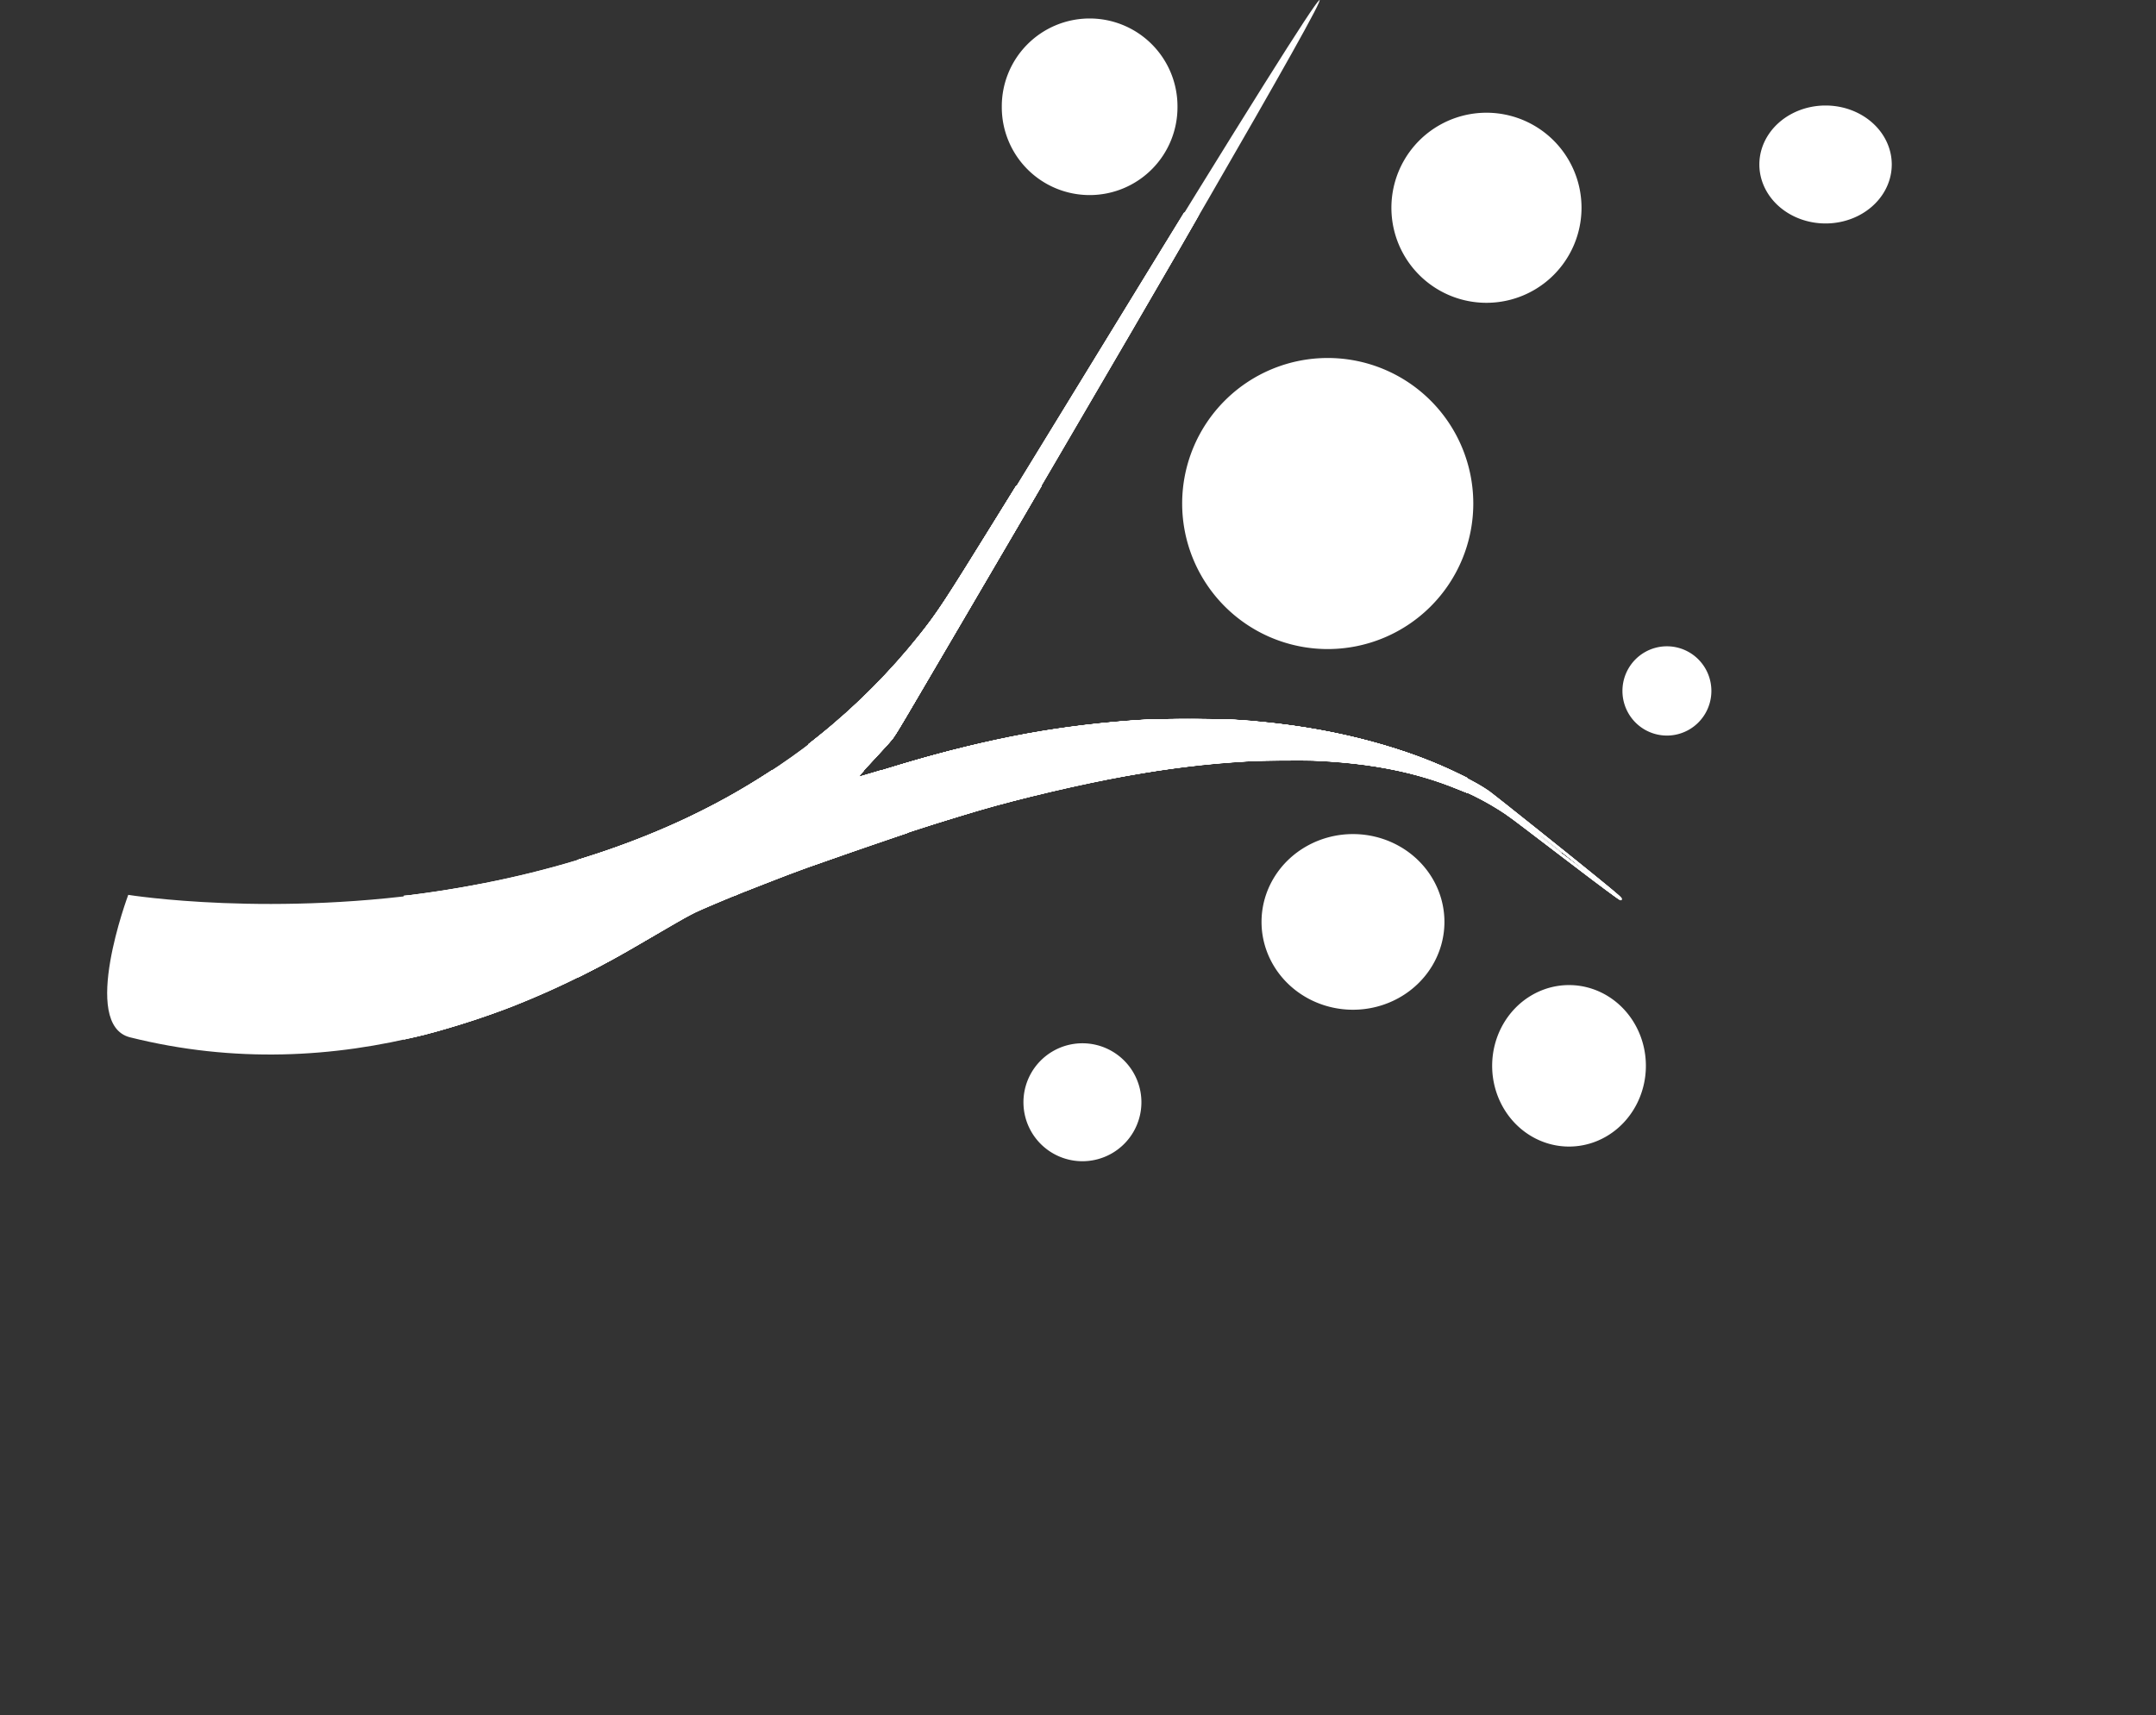 <?xml version="1.0" encoding="UTF-8" standalone="no"?>
<!-- Created with Inkscape (http://www.inkscape.org/) -->

<svg
   xmlns:dc="http://purl.org/dc/elements/1.1/"
   xmlns:cc="http://creativecommons.org/ns#"
   xmlns:rdf="http://www.w3.org/1999/02/22-rdf-syntax-ns#"
   xmlns:svg="http://www.w3.org/2000/svg"
   xmlns="http://www.w3.org/2000/svg"
   xmlns:sodipodi="http://sodipodi.sourceforge.net/DTD/sodipodi-0.dtd"
   xmlns:inkscape="http://www.inkscape.org/namespaces/inkscape"
   width="853.788"
   height="679.291"
   id="svg2"
   version="1.1"
   inkscape:version="0.48.4 r9939"
   sodipodi:docname="logo_2.svg">
  <rect width="100%" height="100%" fill="#333333" stroke="none"/>
  <defs
     id="defs4" />
  <sodipodi:namedview
     id="base"
     pagecolor="#ffffff"
     bordercolor="#666666"
     borderopacity="1.0"
     inkscape:pageopacity="0.0"
     inkscape:pageshadow="2"
     inkscape:zoom="0.7"
     inkscape:cx="552.6866"
     inkscape:cy="461.37997"
     inkscape:document-units="px"
     inkscape:current-layer="layer1"
     showgrid="false"
     inkscape:window-width="1366"
     inkscape:window-height="746"
     inkscape:window-x="-8"
     inkscape:window-y="-8"
     inkscape:window-maximized="1"
     fit-margin-top="0"
     fit-margin-left="0"
     fit-margin-right="0"
     fit-margin-bottom="0" />
  <g
     inkscape:label="Layer 1"
     inkscape:groupmode="layer"
     id="layer1"
     transform="translate(31.503,-270.071)">
    <path
       sodipodi:type="arc"
       style="fill:#ffffff;fill-opacity:1;fill-rule:evenodd;stroke:#ffffff;stroke-width:1px;stroke-linecap:butt;stroke-linejoin:miter;stroke-opacity:1"
       id="path3011"
       sodipodi:cx="491.42856"
       sodipodi:cy="478.07648"
       sodipodi:rx="57.142857"
       sodipodi:ry="57.142857"
       d="m 548.571,478.076 a 57.143,57.143 0 1 1 -114.286,0 57.143,57.143 0 1 1 114.286,0 z"
       transform="translate(2.857,-8.571)" />
    <path
       sodipodi:type="arc"
       style="fill:#ffffff;fill-opacity:1;fill-rule:evenodd;stroke:#ffffff;stroke-width:1px;stroke-linecap:butt;stroke-linejoin:miter;stroke-opacity:1"
       id="path3016"
       sodipodi:cx="631.42859"
       sodipodi:cy="543.79077"
       sodipodi:rx="20"
       sodipodi:ry="17.142857"
       d="m 651.429,543.791 a 20,17.143 0 1 1 -40,0 20,17.143 0 1 1 40,0 z"
       transform="matrix(0.859,0,0,1.002,86.207,-1.146)" />
    <path
       sodipodi:type="arc"
       style="fill:#ffffff;fill-opacity:1;fill-rule:evenodd;stroke:#ffffff;stroke-width:1px;stroke-linecap:butt;stroke-linejoin:miter;stroke-opacity:1"
       id="path3018"
       sodipodi:cx="557.14288"
       sodipodi:cy="352.36218"
       sodipodi:rx="37.142857"
       sodipodi:ry="37.142857"
       d="m 594.286,352.362 a 37.143,37.143 0 1 1 -74.286,0 37.143,37.143 0 1 1 74.286,0 z" />
    <path
       sodipodi:type="arc"
       style="fill:#ffffff;fill-opacity:1;fill-rule:evenodd;stroke:#ffffff;stroke-width:1px;stroke-linecap:butt;stroke-linejoin:miter;stroke-opacity:1"
       id="path3020"
       sodipodi:cx="691.42859"
       sodipodi:cy="335.21933"
       sodipodi:rx="25.714285"
       sodipodi:ry="22.857143"
       d="m 717.143,335.219 a 25.714,22.857 0 1 1 -51.429,0 25.714,22.857 0 1 1 51.429,0 z" />
    <path
       sodipodi:type="arc"
       style="fill:#ffffff;fill-opacity:1;fill-rule:evenodd;stroke:#ffffff;stroke-width:1px;stroke-linecap:butt;stroke-linejoin:miter;stroke-opacity:1"
       id="path3022"
       sodipodi:cx="400"
       sodipodi:cy="312.36218"
       sodipodi:rx="34.285713"
       sodipodi:ry="34.285713"
       d="m 434.286,312.362 a 34.286,34.286 0 1 1 -68.571,0 34.286,34.286 0 1 1 68.571,0 z" />
    <path
       sodipodi:type="arc"
       style="fill:#ffffff;fill-opacity:1;fill-rule:evenodd;stroke:#ffffff;stroke-width:1px;stroke-linecap:butt;stroke-linejoin:miter;stroke-opacity:1"
       id="path3033"
       sodipodi:cx="415.71429"
       sodipodi:cy="672.36218"
       sodipodi:rx="35.714287"
       sodipodi:ry="34.285713"
       d="m 451.429,672.362 a 35.714,34.286 0 1 1 -71.429,0 35.714,34.286 0 1 1 71.429,0 z"
       transform="translate(88.571,-37.143)" />
    <path
       sodipodi:type="arc"
       style="fill:#ffffff;fill-opacity:1;fill-rule:evenodd;stroke:#ffffff;stroke-width:1px;stroke-linecap:butt;stroke-linejoin:miter;stroke-opacity:1"
       id="path3035"
       sodipodi:cx="397.14285"
       sodipodi:cy="706.64789"
       sodipodi:rx="22.857143"
       sodipodi:ry="22.857143"
       d="m 420,706.648 a 22.857,22.857 0 1 1 -45.714,0 22.857,22.857 0 1 1 45.714,0 z" />
    <path
       sodipodi:type="arc"
       style="fill:#ffffff;fill-rule:evenodd;stroke:#ffffff;stroke-width:1px;stroke-linecap:butt;stroke-linejoin:miter;stroke-opacity:1"
       id="path3037"
       sodipodi:cx="592.85712"
       sodipodi:cy="700.93359"
       sodipodi:rx="30"
       sodipodi:ry="25.714285"
       d="m 622.857,700.934 a 30,25.714 0 1 1 -60,0 30,25.714 0 1 1 60,0 z"
       transform="matrix(0.998,0,0,1.22,-1.833,-162.921)" />
    <path
       style="fill:#ffffff;stroke:none"
       d="m 19.286,624.505 c 0,0 230.665,37.158 330.714,-127.143 322.037,-528.851 -4.646,25.558 -27.857,65 0,0 -137.019,159.85 -302.143,118.571 -19.972,-4.993 -0.714,-56.429 -0.714,-56.429 z"
       id="path3077"
       inkscape:connector-curvature="0"
       sodipodi:nodetypes="cscsc" />
    <path
       style="fill:none"
       d="M 49.786,687.565 C 35.535,685.725 25.25,682.454 4.992,673.318 -20.345,661.892 -33.927,650.47 -31.146,642.927 c 2.366,-6.415 15.234,-12.244 33.821,-15.318 12.798,-2.117 15.891,-2.23 27.106,-0.99 40.798,4.509 88.678,3.239 128.575,-3.411 64.947,-10.826 116.031,-34.743 153.106,-71.681 17.83,-17.764 30.631,-36.09 44.348,-63.489 2.43,-4.854 4.577,-8.667 4.771,-8.473 0.194,0.194 -6.608,14.773 -15.116,32.397 -8.508,17.624 -17.4,36.062 -19.76,40.973 -4.919,10.233 -4.143,9.443 -27.851,28.349 -30.752,24.522 -63.739,46.749 -96.236,64.845 C 143.955,678.237 90.51,692.823 49.786,687.565 z"
       id="path3079"
       inkscape:connector-curvature="0" />
    <path
       style="fill:none;stroke:#ffffff;stroke-width:1px;stroke-linecap:butt;stroke-linejoin:miter;stroke-opacity:1"
       d="m 221.429,640.934 c 0,0 249.286,-121.429 347.857,-45.714 98.571,75.714 -11.071,-11.25 -11.071,-11.25 0,0 -106.786,-75.893 -309.643,19.107 z"
       id="path3853"
       inkscape:connector-curvature="0"
       sodipodi:nodetypes="csccc" />
    <path
       style="fill:none;stroke:none"
       d="m -24.144,618.648 0,-330.714 199.325,0 199.325,0 -2.88,4.022 c -4.137,5.778 -5.873,10.88 -6.302,18.521 -0.273,4.86 -0.058,7.528 0.862,10.714 5.482,18.989 24.1,29.82 42.859,24.934 17.707,-4.612 28.947,-22.837 25.147,-40.774 -1.18,-5.57 -4.466,-12.714 -6.83,-14.849 -0.829,-0.748 -1.507,-1.632 -1.507,-1.964 0,-0.332 11.732,-0.604 26.071,-0.604 14.339,0 26.071,0.133 26.071,0.296 0,0.163 -7.99,13.1 -17.755,28.75 -9.765,15.65 -38.896,63.002 -64.735,105.226 -55.836,91.243 -56.288,91.939 -70.11,107.934 -34.976,40.472 -82.604,68.72 -142.399,84.455 -47.776,12.572 -107.139,16.288 -160.336,10.036 l -3.775,-0.444 -1.496,4.552 c -7.527,22.902 -8.645,42.763 -2.762,49.064 2.463,2.637 4.492,3.409 14.083,5.351 18.217,3.69 26.072,4.42 47.143,4.379 21.032,-0.041 30.003,-0.858 47.143,-4.294 58.467,-11.721 119.313,-44.861 173.272,-94.372 l 8.629,-7.918 9.943,-3.248 c 30.526,-9.971 61.555,-16.774 92.443,-20.269 13.999,-1.584 56.9,-1.803 68.571,-0.351 28.361,3.529 52.012,9.337 71.839,17.644 14.804,6.202 15.666,6.85 48.74,36.649 7.586,6.835 13.634,12.585 13.44,12.779 -0.408,0.408 -0.142,0.598 -20.804,-14.897 -20.261,-15.195 -23.192,-17.139 -32.757,-21.735 -32.627,-15.675 -77.119,-18.468 -135.218,-8.488 -36.047,6.192 -83.71,19.663 -127.024,35.902 -28.602,10.723 -68.929,28.002 -68.929,29.534 0,0.992 1.042,0.721 6.183,-1.606 68.751,-31.117 136.049,-52.992 192.011,-62.411 25.752,-4.335 33.433,-4.995 58.234,-5.008 26.729,-0.014 37.897,1.266 55.192,6.324 16.973,4.964 25.269,9.651 50.912,28.768 22.093,16.47 26.008,19.083 27.984,18.675 1.764,-0.364 -5.25,-7.602 -21.944,-22.644 -30.204,-27.214 -31.096,-27.843 -50.031,-35.293 -43.279,-17.029 -98.512,-21.632 -155.683,-12.974 -22.839,3.459 -55.744,11.401 -75.29,18.171 -2.32,0.804 -4.38,1.461 -4.577,1.461 -0.197,0 2.987,-3.458 7.076,-7.684 l 7.435,-7.684 19.239,-32.851 c 10.581,-18.068 31.758,-54.226 47.06,-80.351 30.252,-51.651 72.711,-124.868 85.432,-147.321 l 7.992,-14.107 169.96,0 169.96,0 0,330.714 0,330.714 -423.214,0 -423.214,0 0,-330.714 z M 407.284,727.838 c 5.004,-2.358 8.983,-6.342 11.323,-11.333 1.488,-3.175 1.846,-5.027 1.866,-9.656 0.022,-5.053 -0.25,-6.286 -2.311,-10.475 -2.676,-5.437 -5.905,-8.574 -11.56,-11.226 -5.596,-2.625 -13.676,-2.611 -19.318,0.033 -8.074,3.784 -12.949,11.181 -13.447,20.402 -0.571,10.578 5.381,19.627 15.42,23.446 4.323,1.644 13.264,1.053 18.027,-1.192 l 0,-3e-5 z m 195.196,-6.148 c 14.397,-6.753 21.473,-23.629 16.62,-39.636 -4.332,-14.288 -19.334,-23.785 -33.79,-21.389 -15.056,2.495 -25.852,15.681 -25.875,31.602 -0.013,9.088 2.552,15.737 8.64,22.398 6.403,7.006 12.99,9.747 22.781,9.479 5.911,-0.162 7.41,-0.478 11.624,-2.455 z M 513.916,668.952 c 6.319,-1.637 10.58,-4.035 15.728,-8.851 14.533,-13.595 14.848,-34.901 0.727,-49.087 -11.314,-11.366 -27.902,-13.959 -42.763,-6.684 -12.364,6.053 -19.591,17.425 -19.604,30.849 -0.016,15.858 10.746,29.522 26.619,33.797 5.04,1.358 14.003,1.346 19.293,-0.025 l 0,-10e-6 z M 635.856,560.019 c 6.937,-3.14 10.286,-8.332 10.329,-16.014 0.042,-7.538 -3.394,-13.176 -10.041,-16.474 -3.949,-1.959 -11.771,-1.866 -15.645,0.186 -10.683,5.66 -13.021,20.3 -4.588,28.733 5.08,5.08 13.341,6.558 19.945,3.569 l 0,0 z M 506.237,526.12 c 20.851,-4.307 38.036,-20.471 44.016,-41.401 1.349,-4.72 1.627,-7.393 1.602,-15.357 -0.026,-8.425 -0.278,-10.455 -1.991,-16.071 -5.919,-19.406 -19.959,-33.447 -39.366,-39.366 -5.632,-1.718 -7.624,-1.963 -16.071,-1.978 -11.615,-0.021 -15.825,0.955 -26.262,6.087 -15.787,7.762 -27.041,22.499 -30.601,40.073 -1.659,8.186 -1.051,21.009 1.353,28.528 6.595,20.631 24.569,36.462 45.511,40.082 4.396,0.76 16.899,0.419 21.81,-0.596 l 0,0 z m 60.716,-137.152 c 11.913,-3.103 22.119,-12.836 26.372,-25.15 0.643,-1.862 1.349,-5.957 1.569,-9.099 0.769,-10.989 -3.041,-20.937 -11.106,-29.002 -14.972,-14.972 -38.373,-15.043 -53.255,-0.161 -7.455,7.455 -11.105,16.342 -11.105,27.041 0,16.67 10.597,30.776 27.143,36.131 4.984,1.613 14.673,1.728 20.382,0.24 l 0,0 z m 136.171,-32.608 c 5.398,-2.49 10.119,-6.97 12.539,-11.897 1.64,-3.339 1.976,-4.953 1.961,-9.416 -0.015,-4.512 -0.356,-6.055 -2.102,-9.506 -7.598,-15.017 -29.9,-18.632 -42.711,-6.924 -4.942,4.517 -7.182,9.022 -7.545,15.175 -0.627,10.636 5.211,18.988 16.304,23.326 5.722,2.237 15.832,1.882 21.554,-0.758 l 0,0 z"
       id="path3855"
       inkscape:connector-curvature="0" />
    <path
       style="fill:none;stroke:none"
       d="m -24.144,618.648 0,-330.714 199.325,0 199.325,0 -2.88,4.022 c -4.137,5.778 -5.873,10.88 -6.302,18.521 -0.273,4.86 -0.058,7.528 0.862,10.714 5.482,18.989 24.1,29.82 42.859,24.934 17.707,-4.612 28.947,-22.837 25.147,-40.774 -1.18,-5.57 -4.466,-12.714 -6.83,-14.849 -0.829,-0.748 -1.507,-1.632 -1.507,-1.964 0,-0.332 11.732,-0.604 26.071,-0.604 14.339,0 26.071,0.133 26.071,0.296 0,0.163 -7.99,13.1 -17.755,28.75 -9.765,15.65 -38.896,63.002 -64.735,105.226 -55.836,91.243 -56.288,91.939 -70.11,107.934 -34.976,40.472 -82.604,68.72 -142.399,84.455 -47.776,12.572 -107.139,16.288 -160.336,10.036 l -3.775,-0.444 -1.496,4.552 c -7.527,22.902 -8.645,42.763 -2.762,49.064 2.463,2.637 4.492,3.409 14.083,5.351 18.217,3.69 26.072,4.42 47.143,4.379 21.032,-0.041 30.003,-0.858 47.143,-4.294 58.467,-11.721 119.313,-44.861 173.272,-94.372 l 8.629,-7.918 9.943,-3.248 c 30.526,-9.971 61.555,-16.774 92.443,-20.269 13.999,-1.584 56.9,-1.803 68.571,-0.351 28.361,3.529 52.012,9.337 71.839,17.644 14.804,6.202 15.666,6.85 48.74,36.649 7.586,6.835 13.634,12.585 13.44,12.779 -0.408,0.408 -0.142,0.598 -20.804,-14.897 -20.261,-15.195 -23.192,-17.139 -32.757,-21.735 -32.627,-15.675 -77.119,-18.468 -135.218,-8.488 -36.047,6.192 -83.71,19.663 -127.024,35.902 -28.602,10.723 -75.357,25.859 -68.929,29.534 0.861,0.492 -9.259,-8.837 -8.817,-14.463 5.745,-73.121 151.049,-40.135 207.011,-49.554 25.752,-4.335 33.433,-4.995 58.234,-5.008 26.729,-0.014 37.897,1.266 55.192,6.324 16.973,4.964 25.269,9.651 50.912,28.768 22.093,16.47 26.008,19.083 27.984,18.675 1.764,-0.364 -5.25,-7.602 -21.944,-22.644 -30.204,-27.214 -31.096,-27.843 -50.031,-35.293 -43.279,-17.029 -98.512,-21.632 -155.683,-12.974 -22.839,3.459 -55.744,11.401 -75.29,18.171 -2.32,0.804 -4.38,1.461 -4.577,1.461 -0.197,0 2.987,-3.458 7.076,-7.684 l 7.435,-7.684 19.239,-32.851 c 10.581,-18.068 31.758,-54.226 47.06,-80.351 30.252,-51.651 72.711,-124.868 85.432,-147.321 l 7.992,-14.107 169.96,0 169.96,0 0,330.714 0,330.714 -423.214,0 -423.214,0 z M 407.284,727.838 c 5.004,-2.358 8.983,-6.342 11.323,-11.333 1.488,-3.175 1.846,-5.027 1.866,-9.656 0.022,-5.053 -0.25,-6.286 -2.311,-10.475 -2.676,-5.437 -5.905,-8.574 -11.56,-11.226 -5.596,-2.625 -13.676,-2.611 -19.318,0.033 -8.074,3.784 -12.949,11.181 -13.447,20.402 -0.571,10.578 5.381,19.627 15.42,23.446 4.323,1.644 13.264,1.053 18.027,-1.192 l 0,-3e-5 z m 195.196,-6.148 c 14.397,-6.753 21.473,-23.629 16.62,-39.636 -4.332,-14.288 -19.334,-23.785 -33.79,-21.389 -15.056,2.495 -25.852,15.681 -25.875,31.602 -0.013,9.088 2.552,15.737 8.64,22.398 6.403,7.006 12.99,9.747 22.781,9.479 5.911,-0.162 7.41,-0.478 11.624,-2.455 z M 513.916,668.952 c 6.319,-1.637 10.58,-4.035 15.728,-8.851 14.533,-13.595 14.848,-34.901 0.727,-49.087 -11.314,-11.366 -27.902,-13.959 -42.763,-6.684 -12.364,6.053 -19.591,17.425 -19.604,30.849 -0.016,15.858 10.746,29.522 26.619,33.797 5.04,1.358 14.003,1.346 19.293,-0.025 z M 635.856,560.019 c 6.937,-3.14 10.286,-8.332 10.329,-16.014 0.042,-7.538 -3.394,-13.176 -10.041,-16.474 -3.949,-1.959 -11.771,-1.866 -15.645,0.186 -10.683,5.66 -13.021,20.3 -4.588,28.733 5.08,5.08 13.341,6.558 19.945,3.569 z M 506.237,526.12 c 20.851,-4.307 38.036,-20.471 44.016,-41.401 1.349,-4.72 1.627,-7.393 1.602,-15.357 -0.026,-8.425 -0.278,-10.455 -1.991,-16.071 -5.919,-19.406 -19.959,-33.447 -39.366,-39.366 -5.632,-1.718 -7.624,-1.963 -16.071,-1.978 -11.615,-0.021 -15.825,0.955 -26.262,6.087 -15.787,7.762 -27.041,22.499 -30.601,40.073 -1.659,8.186 -1.051,21.009 1.353,28.528 6.595,20.631 24.569,36.462 45.511,40.082 4.396,0.76 16.899,0.419 21.81,-0.596 z m 60.716,-137.152 c 11.913,-3.103 22.119,-12.836 26.372,-25.15 0.643,-1.862 1.349,-5.957 1.569,-9.099 0.769,-10.989 -3.041,-20.937 -11.106,-29.002 -14.972,-14.972 -38.373,-15.043 -53.255,-0.161 -7.455,7.455 -11.105,16.342 -11.105,27.041 0,16.67 10.597,30.776 27.143,36.131 4.984,1.613 14.673,1.728 20.382,0.24 z m 136.171,-32.608 c 5.398,-2.49 10.119,-6.97 12.539,-11.897 1.64,-3.339 1.976,-4.953 1.961,-9.416 -0.015,-4.512 -0.356,-6.055 -2.102,-9.506 -7.598,-15.017 -29.9,-18.632 -42.711,-6.924 -4.942,4.517 -7.182,9.022 -7.545,15.175 -0.627,10.636 5.211,18.988 16.304,23.326 5.722,2.237 15.832,1.882 21.554,-0.758 z"
       id="path3857"
       inkscape:connector-curvature="0"
       sodipodi:nodetypes="ccccsssssssssssssscsssssscssssssssssssssssssssssscssscccccccccssssssscccssssssscssssscccsssscccssssssssscccsssssscccccsssscc" />
    <path
       style="fill:none;stroke:none"
       d="m 249.421,626.724 c 18.135,-13.15 33.12,-25.259 46.865,-37.871 l 8.644,-7.931 12.253,-3.985 c 31.922,-10.381 61.196,-16.537 94.387,-19.85 11.725,-1.17 46.465,-1.167 57.857,0.005 23.958,2.466 47.606,7.932 66.071,15.273 14.292,5.681 21.335,9.866 34.134,20.281 12.211,9.936 16.141,14.227 5.363,5.856 -9.208,-7.151 -14.356,-10.413 -22.969,-14.551 -32.627,-15.675 -77.119,-18.468 -135.218,-8.488 -44.414,7.629 -104.887,25.961 -155.842,47.242 -12.982,5.422 -13.939,5.755 -11.546,4.02 z"
       id="path3859"
       inkscape:connector-curvature="0" />
    <path
       style="fill:#ffffff;stroke:#ffffff;stroke-width:0.179;stroke-opacity:1"
       d="m 577.749,600.936 c -9.91,-7.596 -11.694,-8.9 -15.268,-11.155 -17.148,-10.822 -38.905,-17.282 -64.911,-19.273 -10.587,-0.811 -25.798,-0.888 -36.339,-0.184 -22.778,1.521 -44.124,4.691 -69.286,10.289 -3.707,0.825 -22.223,5.344 -24.509,5.981 l -0.402,0.112 0,-11.616 c 0,-10.908 0.019,-11.622 0.312,-11.709 1.069,-0.32 13.512,-2.516 19.241,-3.396 25.737,-3.954 52.562,-5.082 76.518,-3.219 26.444,2.057 51.78,7.795 72.839,16.496 9.912,4.095 19.079,8.958 23.5,12.465 9.115,7.232 27.411,21.871 27.411,21.932 0,0.042 -0.06,0.072 -0.134,0.065 -0.074,-0.007 -4.112,-3.061 -8.973,-6.788 l 0,0 z"
       id="path3923"
       inkscape:connector-curvature="0" />
    <path
       style="fill:#ffffff;stroke:#ffffff;stroke-width:0.179;stroke-opacity:1"
       d="m 607.838,624.942 c -3.907,-2.807 -8.245,-6.08 -24.107,-18.193 -17.637,-13.467 -17.894,-13.658 -21.607,-16.005 -25.674,-16.225 -61.229,-22.536 -106.983,-18.989 -19.557,1.516 -41.485,4.975 -64.523,10.178 -4.565,1.031 -18.095,4.354 -21.1,5.182 -1.237,0.341 -2.302,0.62 -2.366,0.62 -0.064,0 -0.116,-0.181 -0.116,-0.402 0,-0.37 0.25,-0.468 3.17,-1.241 15.341,-4.061 34.665,-8.261 49.062,-10.665 6.806,-1.136 17.076,-2.62 20.536,-2.967 0.688,-0.069 1.371,-0.199 1.518,-0.29 0.178,-0.11 0.029,-0.133 -0.446,-0.069 -0.393,0.052 -1.759,0.218 -3.036,0.369 -6.214,0.732 -15.788,2.176 -23.125,3.49 -13.218,2.366 -24.209,4.781 -41.677,9.158 l -6.052,1.516 0.129,-11.458 c 0.071,-6.302 0.187,-11.519 0.258,-11.593 0.172,-0.18 7.231,-1.513 13.86,-2.617 10.169,-1.695 20.68,-3.008 30.089,-3.76 2.504,-0.2 5.076,-0.406 5.714,-0.457 0.638,-0.051 1.924,-0.132 2.857,-0.179 0.933,-0.047 2.42,-0.125 3.304,-0.172 4.53,-0.245 6.465,-0.287 15.357,-0.336 5.304,-0.029 10.607,0.007 11.786,0.08 1.179,0.073 3.469,0.191 5.089,0.263 4.837,0.213 5.392,0.253 11.339,0.805 2.062,0.191 4.192,0.384 4.732,0.427 0.54,0.043 3.393,0.401 6.339,0.795 26.556,3.549 50.163,10.402 69.441,20.159 4.354,2.204 8.77,4.769 10.878,6.319 2.259,1.662 20.68,16.442 20.596,16.526 -0.044,0.044 -2.562,-1.802 -5.596,-4.103 -6.519,-4.945 -9.018,-6.685 -13.043,-9.081 -14.382,-8.563 -32.579,-14.347 -52.99,-16.845 -2.062,-0.252 -4.132,-0.506 -4.598,-0.563 -0.467,-0.057 -0.848,-0.032 -0.848,0.056 0,0.088 1.025,0.26 2.277,0.382 3.237,0.316 8.124,1.01 12.277,1.742 17.923,3.16 33.288,8.811 46.25,17.008 3.658,2.313 4.34,2.815 17.521,12.884 14.816,11.318 19.197,14.643 19.296,14.643 0.236,0 -0.782,-0.847 -8.165,-6.797 -17.363,-13.992 -33.272,-26.559 -34.939,-27.598 -7.144,-4.453 -16.692,-8.959 -26.928,-12.709 -22.989,-8.422 -48.65,-13.265 -76.875,-14.509 -5.47,-0.241 -20.567,-0.239 -26.103,0.004 -16.347,0.717 -32.02,2.427 -48.451,5.284 -3.853,0.67 -9.983,1.822 -10.491,1.972 -0.24,0.071 -0.312,-0.014 -0.312,-0.366 0,-0.252 0.049,-0.458 0.109,-0.458 0.06,0 1.978,-0.359 4.262,-0.797 15.745,-3.023 31.876,-5.083 47.504,-6.069 14.323,-0.903 30.818,-0.808 44.399,0.255 31.15,2.438 61.082,10.105 83.815,21.467 4.518,2.258 7.936,4.181 10.536,5.925 2.099,1.409 36.998,29.313 47.232,37.765 5.328,4.4 5.751,4.801 5.521,5.232 -0.097,0.181 -0.233,0.328 -0.304,0.326 -0.07,-10e-4 -1.092,-0.695 -2.271,-1.542 l 0,0 z M 445.427,571.835 c 2.258,-0.217 2.941,-0.325 2.819,-0.447 -0.116,-0.116 -5.486,0.45 -6.122,0.645 -0.586,0.18 -0.722,0.188 3.304,-0.198 z m 4.464,-0.527 c 0.22,-0.142 0.205,-0.17 -0.089,-0.155 -0.196,0.01 -0.598,0.08 -0.893,0.155 l -0.536,0.136 0.625,0.018 c 0.344,0.01 0.746,-0.059 0.893,-0.155 z m 4.018,-0.378 c 0.43,-0.177 -2.227,-0.002 -3.125,0.207 -0.378,0.088 0.044,0.105 1.071,0.043 0.933,-0.056 1.857,-0.168 2.054,-0.25 z m 2.411,-0.158 c 0.211,-0.137 0.174,-0.172 -0.179,-0.166 -0.246,0.004 -0.768,0.074 -1.161,0.155 l -0.714,0.148 0.893,0.018 c 0.491,0.01 1.013,-0.06 1.161,-0.155 z m 44.554,0.004 c -1.345,-0.255 -3.304,-0.369 -3.304,-0.192 0,0.153 1.175,0.264 3.304,0.311 l 0.714,0.016 -0.714,-0.136 0,0 z m -42.232,-0.182 c 0.211,-0.137 0.174,-0.172 -0.179,-0.166 -0.246,0.004 -0.768,0.074 -1.161,0.155 l -0.714,0.148 0.893,0.018 c 0.491,0.01 1.013,-0.06 1.161,-0.155 z m 6.161,-0.384 c 0.334,-0.145 -0.265,-0.129 -4.356,0.117 -0.726,0.044 -1.369,0.128 -1.429,0.188 -0.165,0.165 5.375,-0.127 5.784,-0.305 z m 31.696,0.198 c -0.54,-0.075 -1.263,-0.134 -1.607,-0.132 l -0.625,0.003 0.536,0.136 c 0.295,0.075 1.018,0.135 1.607,0.132 l 1.071,-0.004 -0.982,-0.136 0,0 z m -3.393,-0.179 c -0.54,-0.075 -1.263,-0.132 -1.607,-0.127 -0.561,0.008 -0.543,0.022 0.179,0.134 0.442,0.069 1.165,0.126 1.607,0.127 0.793,0.002 0.791,-10e-5 -0.179,-0.134 z m -24.107,-0.171 c 0.318,-0.205 -0.708,-0.208 -2.5,-0.006 l -1.161,0.13 1.696,0.025 c 0.933,0.013 1.817,-0.053 1.964,-0.149 l 0,0 z m 20.893,-0.007 c -0.54,-0.075 -1.705,-0.129 -2.589,-0.121 l -1.607,0.015 1.429,0.113 c 0.786,0.062 1.951,0.117 2.589,0.121 l 1.161,0.008 -0.982,-0.136 0,0 z m -10.536,-0.165 c 0.84,-0.076 -1.036,-0.097 -4.196,-0.047 -3.143,0.05 -5.748,0.119 -5.789,0.155 -0.14,0.122 8.467,0.029 9.985,-0.108 z m 4.777,0.041 c -0.565,-0.035 -1.489,-0.035 -2.054,0 -0.565,0.035 -0.103,0.064 1.027,0.064 1.129,0 1.592,-0.029 1.027,-0.064 z"
       id="path3925"
       inkscape:connector-curvature="0" />
    <path
       style="fill:#ffffff;stroke:#ffffff;stroke-width:0.179;stroke-opacity:1"
       d="m 607.554,624.764 c -3.694,-2.672 -9.765,-7.254 -25.162,-18.99 -15.84,-12.073 -16.972,-12.909 -20.391,-15.054 -8.751,-5.491 -17.689,-9.475 -28.895,-12.88 -1.79,-0.544 -6.67,-1.861 -7.346,-1.983 -0.259,-0.047 -1.306,-0.282 -2.327,-0.523 -2.462,-0.582 -7.749,-1.571 -11.399,-2.134 -21.898,-3.374 -48.571,-3.103 -77.5,0.787 -19.77,2.658 -37.975,6.286 -61.4,12.235 -3.275,0.832 -5.987,1.512 -6.027,1.512 -0.04,0 -0.073,-0.186 -0.073,-0.413 0,-0.37 0.166,-0.456 1.612,-0.829 0.887,-0.229 1.579,-0.449 1.539,-0.489 -0.04,-0.04 -0.719,0.091 -1.508,0.293 -0.789,0.201 -1.494,0.366 -1.568,0.366 -0.186,0 0.061,-22.886 0.249,-23.074 0.084,-0.084 1.586,-0.432 3.339,-0.773 1.752,-0.341 3.226,-0.66 3.274,-0.708 0.157,-0.157 -0.251,-0.096 -3.569,0.537 -1.801,0.344 -3.296,0.625 -3.321,0.625 -0.025,0 -0.046,-0.195 -0.046,-0.434 0,-0.497 -0.383,-0.394 5.625,-1.521 14.422,-2.705 29.125,-4.615 43.304,-5.625 8.572,-0.611 12.277,-0.724 23.661,-0.721 11.405,0.002 14.448,0.099 22.857,0.728 32.821,2.452 64.435,10.764 87.62,23.037 6.929,3.668 6.179,3.121 26.441,19.297 19.419,15.503 31.362,25.21 33.206,26.988 0.688,0.663 0.807,0.868 0.663,1.137 -0.097,0.181 -0.244,0.328 -0.327,0.328 -0.083,0 -1.222,-0.775 -2.531,-1.722 l 0,0 z m -9.367,-8.251 c -0.914,-0.818 -24.476,-19.677 -33.83,-27.079 -8.244,-6.523 -9.383,-7.27 -16.875,-11.072 -17.399,-8.829 -39.837,-15.67 -63.214,-19.271 -7.173,-1.105 -13.505,-1.859 -11.346,-1.351 0.34,0.08 1.144,0.197 1.786,0.259 0.642,0.063 1.368,0.141 1.614,0.174 0.246,0.033 0.888,0.12 1.429,0.192 0.54,0.073 1.143,0.157 1.339,0.186 0.196,0.03 1.241,0.182 2.321,0.339 21.3,3.086 41.589,8.685 58.393,16.113 6.11,2.701 12.639,6.117 16.561,8.666 2.466,1.602 22.58,17.574 22.382,17.772 -0.045,0.045 -2.317,-1.586 -5.048,-3.625 -5.987,-4.47 -6.255,-4.666 -6.071,-4.449 0.283,0.333 30.393,23.278 30.56,23.287 0.107,0.006 0.107,-0.046 0,-0.142 l 0,0 z M 567.298,593.087 c -0.188,-0.305 -6.078,-4.141 -8.478,-5.521 -2.498,-1.437 -9.796,-5.093 -9.919,-4.969 -0.044,0.044 1.093,0.632 2.526,1.306 4.492,2.114 11.175,5.978 14.626,8.458 1.342,0.964 1.421,1.011 1.246,0.727 l 0,0 z m -196.48,-7.258 c -0.129,-0.052 -0.283,-0.045 -0.342,0.014 -0.059,0.059 0.046,0.102 0.234,0.094 0.208,-0.009 0.25,-0.051 0.108,-0.108 l 0,10e-6 z m 0.714,-0.179 c -0.129,-0.052 -0.283,-0.045 -0.342,0.014 -0.059,0.059 0.046,0.102 0.234,0.094 0.208,-0.009 0.25,-0.051 0.108,-0.108 l 0,1e-5 z m 0.714,-0.179 c -0.129,-0.052 -0.283,-0.045 -0.342,0.014 -0.059,0.059 0.046,0.102 0.234,0.094 0.208,-0.009 0.25,-0.051 0.108,-0.108 l 0,10e-6 z m 0.714,-0.179 c -0.129,-0.052 -0.283,-0.045 -0.342,0.014 -0.059,0.059 0.046,0.102 0.234,0.094 0.208,-0.009 0.25,-0.051 0.108,-0.108 l 0,1e-5 z m 0.714,-0.179 c -0.129,-0.052 -0.283,-0.045 -0.342,0.014 -0.059,0.059 0.046,0.102 0.234,0.094 0.208,-0.009 0.25,-0.051 0.108,-0.108 l 0,0 z m 0.714,-0.179 c -0.129,-0.052 -0.283,-0.045 -0.342,0.014 -0.059,0.059 0.046,0.102 0.234,0.094 0.208,-0.009 0.25,-0.051 0.108,-0.108 l 0,0 z m 0.714,-0.179 c -0.129,-0.052 -0.283,-0.045 -0.342,0.014 -0.059,0.059 0.046,0.102 0.234,0.094 0.208,-0.009 0.25,-0.051 0.108,-0.108 l 0,10e-6 z m 0.714,-0.179 c -0.129,-0.052 -0.283,-0.045 -0.342,0.014 -0.059,0.059 0.046,0.102 0.234,0.094 0.208,-0.009 0.25,-0.051 0.108,-0.108 l 0,10e-6 z m 0.714,-0.179 c -0.129,-0.052 -0.283,-0.045 -0.342,0.014 -0.059,0.059 0.046,0.102 0.234,0.094 0.208,-0.009 0.25,-0.051 0.108,-0.108 l 0,1e-5 z m 0.714,-0.179 c -0.129,-0.052 -0.283,-0.045 -0.342,0.014 -0.059,0.059 0.046,0.102 0.234,0.094 0.208,-0.009 0.25,-0.051 0.108,-0.108 l 0,10e-6 z m 0.714,-0.179 c -0.129,-0.052 -0.283,-0.045 -0.342,0.014 -0.059,0.059 0.046,0.102 0.234,0.094 0.208,-0.009 0.25,-0.051 0.108,-0.108 l 0,1e-5 z m 0.714,-0.179 c -0.129,-0.052 -0.283,-0.045 -0.342,0.014 -0.059,0.059 0.046,0.102 0.234,0.094 0.208,-0.009 0.25,-0.051 0.108,-0.108 l 0,0 z m 0.714,-0.179 c -0.129,-0.052 -0.283,-0.045 -0.342,0.014 -0.059,0.059 0.046,0.102 0.234,0.094 0.208,-0.009 0.25,-0.051 0.108,-0.108 l 0,0 z m 4.464,-1.071 c -0.129,-0.052 -0.283,-0.045 -0.342,0.014 -0.059,0.059 0.046,0.102 0.234,0.094 0.208,-0.009 0.25,-0.051 0.108,-0.108 l 0,0 z m 164.431,-0.324 c -0.246,-0.14 -0.527,-0.255 -0.625,-0.255 -0.098,0 0.022,0.115 0.268,0.255 0.246,0.14 0.527,0.255 0.625,0.255 0.098,0 -0.022,-0.115 -0.268,-0.255 z m -1.25,-0.536 c -0.246,-0.14 -0.527,-0.255 -0.625,-0.255 -0.098,0 0.022,0.115 0.268,0.255 0.246,0.14 0.527,0.255 0.625,0.255 0.098,0 -0.022,-0.115 -0.268,-0.255 z m -159.431,-0.033 c -0.129,-0.052 -0.283,-0.045 -0.342,0.014 -0.059,0.059 0.046,0.102 0.234,0.094 0.208,-0.009 0.25,-0.051 0.108,-0.108 l 0,10e-6 z m 0.714,-0.179 c -0.129,-0.052 -0.283,-0.045 -0.342,0.014 -0.059,0.059 0.046,0.102 0.234,0.094 0.208,-0.009 0.25,-0.051 0.108,-0.108 l 0,10e-6 z m 0.893,-0.179 c -0.129,-0.052 -0.283,-0.045 -0.342,0.014 -0.059,0.059 0.046,0.102 0.234,0.094 0.208,-0.009 0.25,-0.051 0.108,-0.108 l 0,0 z m 156.574,-0.131 c -0.246,-0.131 -0.647,-0.288 -0.893,-0.35 -0.246,-0.061 -0.125,0.043 0.268,0.232 0.808,0.389 1.309,0.483 0.625,0.117 z m -155.859,-0.048 c -0.129,-0.052 -0.283,-0.045 -0.342,0.014 -0.059,0.059 0.046,0.102 0.234,0.094 0.208,-0.009 0.25,-0.051 0.108,-0.108 l 0,0 z m 0.714,-0.179 c -0.129,-0.052 -0.283,-0.045 -0.342,0.014 -0.059,0.059 0.046,0.102 0.234,0.094 0.208,-0.009 0.25,-0.051 0.108,-0.108 l 0,10e-6 z m 1.395,-0.235 c 0.353,-0.113 0.372,-0.143 0.089,-0.143 -0.196,0 -0.558,0.064 -0.804,0.143 -0.353,0.113 -0.372,0.143 -0.089,0.143 0.196,0 0.558,-0.064 0.804,-0.143 z m 152.143,-0.179 c -0.147,-0.095 -0.348,-0.173 -0.446,-0.173 -0.098,0 -0.058,0.078 0.089,0.173 0.147,0.095 0.348,0.173 0.446,0.173 0.098,0 0.058,-0.078 -0.089,-0.173 z m -150.536,-0.179 c 0.353,-0.113 0.372,-0.143 0.089,-0.143 -0.196,0 -0.558,0.064 -0.804,0.143 -0.353,0.113 -0.372,0.143 -0.089,0.143 0.196,0 0.558,-0.064 0.804,-0.143 z m 149.643,-0.179 c -0.147,-0.095 -0.348,-0.173 -0.446,-0.173 -0.098,0 -0.058,0.078 0.089,0.173 0.147,0.095 0.348,0.173 0.446,0.173 0.098,0 0.058,-0.078 -0.089,-0.173 z M 394.758,580.118 c -0.123,-0.05 -0.324,-0.05 -0.446,0 -0.123,0.05 -0.022,0.09 0.223,0.09 0.246,0 0.346,-0.041 0.223,-0.09 z m 0.703,-0.182 c -0.129,-0.052 -0.283,-0.045 -0.342,0.014 -0.059,0.059 0.046,0.102 0.234,0.094 0.208,-0.009 0.25,-0.051 0.108,-0.108 l 0,0 z m 0.904,-0.175 c -0.123,-0.05 -0.324,-0.05 -0.446,0 -0.123,0.05 -0.022,0.09 0.223,0.09 0.246,0 0.346,-0.041 0.223,-0.09 z m 145.491,-0.06 c -0.147,-0.095 -0.348,-0.173 -0.446,-0.173 -0.098,0 -0.058,0.078 0.089,0.173 0.147,0.095 0.348,0.173 0.446,0.173 0.098,0 0.058,-0.078 -0.089,-0.173 z M 397.258,579.582 c -0.123,-0.05 -0.324,-0.05 -0.446,0 -0.123,0.05 -0.022,0.09 0.223,0.09 0.246,0 0.346,-0.041 0.223,-0.09 z m 1.384,-0.239 c 0.353,-0.113 0.372,-0.143 0.089,-0.143 -0.196,0 -0.558,0.064 -0.804,0.143 -0.353,0.113 -0.372,0.143 -0.089,0.143 0.196,0 0.558,-0.064 0.804,-0.143 z m 1.116,-0.297 c -0.123,-0.05 -0.324,-0.05 -0.446,0 -0.123,0.05 -0.022,0.09 0.223,0.09 0.246,0 0.346,-0.041 0.223,-0.09 z m 140.134,-0.044 c -0.147,-0.083 -0.469,-0.201 -0.714,-0.261 -0.372,-0.091 -0.357,-0.066 0.089,0.149 0.572,0.276 1.073,0.365 0.625,0.112 l 0,0 z m -135.625,-0.81 c 2.062,-0.427 3.595,-0.785 3.405,-0.795 -0.371,-0.019 -7.462,1.4 -7.586,1.518 -0.159,0.151 0.562,0.027 4.182,-0.723 z m 132.232,-0.366 c -0.344,-0.132 -0.746,-0.241 -0.893,-0.241 -0.147,0 0.013,0.108 0.357,0.241 0.344,0.132 0.746,0.241 0.893,0.241 0.147,0 -0.013,-0.108 -0.357,-0.241 z M 408.686,577.261 c -0.123,-0.05 -0.324,-0.05 -0.446,0 -0.123,0.05 -0.022,0.09 0.223,0.09 0.246,0 0.346,-0.041 0.223,-0.09 z m 0.893,-0.179 c -0.123,-0.05 -0.324,-0.05 -0.446,0 -0.123,0.05 -0.022,0.09 0.223,0.09 0.246,0 0.346,-0.041 0.223,-0.09 z m 124.33,-0.06 c -0.196,-0.084 -0.478,-0.153 -0.625,-0.153 -0.169,0 -0.136,0.057 0.089,0.153 0.196,0.084 0.478,0.153 0.625,0.153 0.169,0 0.136,-0.057 -0.089,-0.153 z m -122.679,-0.179 c 0.478,-0.122 0.487,-0.136 0.089,-0.136 -0.246,0 -0.688,0.061 -0.982,0.136 -0.478,0.122 -0.487,0.136 -0.089,0.136 0.246,0 0.688,-0.061 0.982,-0.136 z m 1.964,-0.357 c 0.478,-0.122 0.488,-0.136 0.089,-0.136 -0.246,0 -0.688,0.061 -0.982,0.136 -0.478,0.122 -0.488,0.136 -0.089,0.136 0.246,0 0.688,-0.061 0.982,-0.136 z m 2.396,-0.469 c 0.141,-0.126 -0.968,-0.031 -1.414,0.121 -0.301,0.102 -0.156,0.118 0.446,0.049 0.491,-0.057 0.926,-0.133 0.967,-0.17 z m 115.406,0.169 c -0.129,-0.052 -0.283,-0.045 -0.342,0.014 -0.059,0.059 0.046,0.102 0.234,0.094 0.208,-0.009 0.25,-0.051 0.108,-0.108 l 0,0 z m -0.837,-0.235 c -0.196,-0.084 -0.478,-0.153 -0.625,-0.153 -0.169,0 -0.136,0.057 0.089,0.153 0.196,0.084 0.478,0.153 0.625,0.153 0.169,0 0.136,-0.057 -0.089,-0.153 z m -113.709,-0.124 c -0.174,-0.045 -0.415,-0.042 -0.536,0.007 -0.121,0.049 0.021,0.086 0.316,0.082 0.295,-0.004 0.394,-0.044 0.22,-0.089 l 0,10e-6 z m 1.071,-0.179 c -0.174,-0.045 -0.415,-0.042 -0.536,0.007 -0.121,0.049 0.021,0.086 0.316,0.082 0.295,-0.004 0.394,-0.044 0.22,-0.089 l 0,10e-6 z m 111.51,0.002 c -0.129,-0.052 -0.283,-0.045 -0.342,0.014 -0.059,0.059 0.046,0.102 0.234,0.094 0.208,-0.009 0.25,-0.051 0.108,-0.108 l 0,1e-5 z M 418.508,575.475 c -0.123,-0.05 -0.324,-0.05 -0.446,0 -0.123,0.05 -0.022,0.09 0.223,0.09 0.246,0 0.346,-0.041 0.223,-0.09 z m 109.81,-0.004 c -0.129,-0.052 -0.283,-0.045 -0.342,0.014 -0.059,0.059 0.046,0.102 0.234,0.094 0.208,-0.009 0.25,-0.051 0.108,-0.108 l 0,10e-6 z m -108.832,-0.18 c -0.174,-0.045 -0.415,-0.042 -0.536,0.007 -0.121,0.049 0.021,0.086 0.316,0.082 0.295,-0.004 0.394,-0.044 0.22,-0.089 l 0,1e-5 z m 108.117,0.002 c -0.129,-0.052 -0.283,-0.045 -0.342,0.014 -0.059,0.059 0.046,0.102 0.234,0.094 0.208,-0.009 0.25,-0.051 0.108,-0.108 l 0,10e-6 z m -106.953,-0.175 c -0.123,-0.05 -0.324,-0.05 -0.446,0 -0.123,0.05 -0.022,0.09 0.223,0.09 0.246,0 0.346,-0.041 0.223,-0.09 z m 106.239,-0.004 c -0.129,-0.052 -0.283,-0.045 -0.342,0.014 -0.059,0.059 0.046,0.102 0.234,0.094 0.208,-0.009 0.25,-0.051 0.108,-0.108 l 0,10e-6 z m -105.167,-0.175 c -0.123,-0.05 -0.324,-0.05 -0.446,0 -0.123,0.05 -0.022,0.09 0.223,0.09 0.246,0 0.346,-0.041 0.223,-0.09 z m 104.453,-0.004 c -0.129,-0.052 -0.283,-0.045 -0.342,0.014 -0.059,0.059 0.046,0.102 0.234,0.094 0.208,-0.009 0.25,-0.051 0.108,-0.108 l 0,1e-5 z m -103.296,-0.18 c -0.174,-0.045 -0.415,-0.042 -0.536,0.007 -0.121,0.049 0.021,0.086 0.316,0.082 0.295,-0.004 0.394,-0.044 0.22,-0.089 l 0,10e-6 z m 102.582,0.002 c -0.129,-0.052 -0.283,-0.045 -0.342,0.014 -0.059,0.059 0.046,0.102 0.234,0.094 0.208,-0.009 0.25,-0.051 0.108,-0.108 l 0,10e-6 z m -101.51,-0.18 c -0.174,-0.045 -0.415,-0.042 -0.536,0.007 -0.121,0.049 0.021,0.086 0.316,0.082 0.295,-0.004 0.394,-0.044 0.22,-0.089 l 0,10e-6 z m 100.807,0.005 c -0.123,-0.05 -0.324,-0.05 -0.446,0 -0.123,0.05 -0.022,0.09 0.223,0.09 0.246,0 0.346,-0.041 0.223,-0.09 z m -99.557,-0.184 c -0.174,-0.045 -0.415,-0.042 -0.536,0.007 -0.121,0.049 0.021,0.086 0.316,0.082 0.295,-0.004 0.394,-0.044 0.22,-0.089 l 0,10e-6 z m 98.653,0.002 c -0.129,-0.052 -0.283,-0.045 -0.342,0.014 -0.059,0.059 0.046,0.102 0.234,0.094 0.208,-0.009 0.25,-0.051 0.108,-0.108 l 0,0 z m -97.582,-0.18 c -0.174,-0.045 -0.415,-0.042 -0.536,0.007 -0.121,0.049 0.021,0.086 0.316,0.082 0.295,-0.004 0.394,-0.044 0.22,-0.089 l 0,10e-6 z m 96.878,0.005 c -0.123,-0.05 -0.324,-0.05 -0.446,0 -0.123,0.05 -0.022,0.09 0.223,0.09 0.246,0 0.346,-0.041 0.223,-0.09 z m -95.625,-0.183 c -0.172,-0.045 -0.453,-0.045 -0.625,0 -0.172,0.045 -0.031,0.082 0.312,0.082 0.344,0 0.484,-0.037 0.312,-0.082 z m 94.721,10e-4 c -0.129,-0.052 -0.283,-0.045 -0.342,0.014 -0.059,0.059 0.046,0.102 0.234,0.094 0.208,-0.009 0.25,-0.051 0.108,-0.108 l 0,10e-6 z m -93.653,-0.18 c -0.174,-0.045 -0.415,-0.042 -0.536,0.007 -0.121,0.049 0.021,0.086 0.316,0.082 0.295,-0.004 0.394,-0.044 0.22,-0.089 l 0,0 z m 92.95,0.005 c -0.123,-0.05 -0.324,-0.05 -0.446,0 -0.123,0.05 -0.022,0.09 0.223,0.09 0.246,0 0.346,-0.041 0.223,-0.09 z m -91.7,-0.184 c -0.174,-0.045 -0.415,-0.042 -0.536,0.007 -0.121,0.049 0.021,0.086 0.316,0.082 0.295,-0.004 0.394,-0.044 0.22,-0.089 l 0,10e-6 z m 90.807,0.005 c -0.123,-0.05 -0.324,-0.05 -0.446,0 -0.123,0.05 -0.022,0.09 0.223,0.09 0.246,0 0.346,-0.041 0.223,-0.09 z m -89.464,-0.179 c -0.123,-0.05 -0.324,-0.05 -0.446,0 -0.123,0.05 -0.022,0.09 0.223,0.09 0.246,0 0.346,-0.041 0.223,-0.09 z m 88.571,0 c -0.123,-0.05 -0.324,-0.05 -0.446,0 -0.123,0.05 -0.022,0.09 0.223,0.09 0.246,0 0.346,-0.041 0.223,-0.09 z m -87.321,-0.179 c -0.123,-0.05 -0.324,-0.05 -0.446,0 -0.123,0.05 -0.022,0.09 0.223,0.09 0.246,0 0.346,-0.041 0.223,-0.09 z m 86.429,0 c -0.123,-0.05 -0.324,-0.05 -0.446,0 -0.123,0.05 -0.022,0.09 0.223,0.09 0.246,0 0.346,-0.041 0.223,-0.09 z m -85.093,-0.184 c -0.174,-0.045 -0.415,-0.042 -0.536,0.007 -0.121,0.049 0.021,0.086 0.316,0.082 0.295,-0.004 0.394,-0.044 0.22,-0.089 l 0,10e-6 z m 84.021,0.005 c -0.123,-0.05 -0.324,-0.05 -0.446,0 -0.123,0.05 -0.022,0.09 0.223,0.09 0.246,0 0.346,-0.041 0.223,-0.09 z m -82.771,-0.184 c -0.174,-0.045 -0.415,-0.042 -0.536,0.007 -0.121,0.049 0.021,0.086 0.316,0.082 0.295,-0.004 0.394,-0.044 0.22,-0.089 l 0,1e-5 z m 81.878,0.005 c -0.123,-0.05 -0.324,-0.05 -0.446,0 -0.123,0.05 -0.022,0.09 0.223,0.09 0.246,0 0.346,-0.041 0.223,-0.09 z m -80.446,-0.183 c -0.172,-0.045 -0.453,-0.045 -0.625,0 -0.172,0.045 -0.031,0.082 0.312,0.082 0.344,0 0.484,-0.037 0.312,-0.082 z m 79.461,-7.1e-4 c -0.174,-0.045 -0.415,-0.042 -0.536,0.007 -0.121,0.049 0.021,0.086 0.316,0.082 0.295,-0.004 0.394,-0.044 0.22,-0.089 l 0,10e-6 z m -78.032,-0.178 c -0.172,-0.045 -0.453,-0.045 -0.625,0 -0.172,0.045 -0.031,0.082 0.312,0.082 0.344,0 0.484,-0.037 0.312,-0.082 z m 76.961,-7.1e-4 c -0.174,-0.045 -0.415,-0.042 -0.536,0.007 -0.121,0.049 0.021,0.086 0.316,0.082 0.295,-0.004 0.394,-0.044 0.22,-0.089 l 0,10e-6 z m -75.536,-0.179 c -0.174,-0.045 -0.415,-0.042 -0.536,0.007 -0.121,0.049 0.021,0.086 0.316,0.082 0.295,-0.004 0.394,-0.044 0.22,-0.089 l 0,0 z m 74.464,0 c -0.174,-0.045 -0.415,-0.042 -0.536,0.007 -0.121,0.049 0.021,0.086 0.316,0.082 0.295,-0.004 0.394,-0.044 0.22,-0.089 l 0,0 z m -73.133,-0.177 c -0.129,-0.052 -0.283,-0.045 -0.342,0.014 -0.059,0.059 0.046,0.102 0.234,0.094 0.208,-0.009 0.25,-0.051 0.108,-0.108 l 0,0 z m 71.883,-0.002 c -0.174,-0.045 -0.415,-0.042 -0.536,0.007 -0.121,0.049 0.021,0.086 0.316,0.082 0.295,-0.004 0.394,-0.044 0.22,-0.089 l 0,0 z m -1.071,-0.179 c -0.174,-0.045 -0.415,-0.042 -0.536,0.007 -0.121,0.049 0.021,0.086 0.316,0.082 0.295,-0.004 0.394,-0.044 0.22,-0.089 l 0,0 z m -1.25,-0.179 c -0.174,-0.045 -0.415,-0.042 -0.536,0.007 -0.121,0.049 0.021,0.086 0.316,0.082 0.295,-0.004 0.394,-0.044 0.22,-0.089 l 0,0 z m -64.643,-0.179 c -0.174,-0.045 -0.415,-0.042 -0.536,0.007 -0.121,0.049 0.021,0.086 0.316,0.082 0.295,-0.004 0.394,-0.044 0.22,-0.089 l 0,0 z m 63.396,6.6e-4 c -0.172,-0.045 -0.453,-0.045 -0.625,0 -0.172,0.045 -0.031,0.082 0.312,0.082 0.344,0 0.484,-0.037 0.312,-0.082 z m -61.696,-0.174 c -0.123,-0.05 -0.324,-0.05 -0.446,0 -0.123,0.05 -0.022,0.09 0.223,0.09 0.246,0 0.346,-0.041 0.223,-0.09 z m 60.264,-0.005 c -0.174,-0.045 -0.415,-0.042 -0.536,0.007 -0.121,0.049 0.021,0.086 0.316,0.082 0.295,-0.004 0.394,-0.044 0.22,-0.089 l 0,0 z m -1.023,-0.125 c 0,-0.039 -0.315,-0.101 -0.699,-0.137 -0.385,-0.037 -0.661,-0.005 -0.614,0.07 0.085,0.137 1.314,0.2 1.314,0.067 l 0,0 z m -1.622,-0.172 c -0.186,-0.16 -1.412,-0.257 -1.318,-0.104 0.057,0.092 0.394,0.168 0.748,0.168 0.354,0 0.611,-0.029 0.57,-0.064 l 0,0 z m -1.815,-0.238 c -0.172,-0.045 -0.453,-0.045 -0.625,0 -0.172,0.045 -0.031,0.082 0.312,0.082 0.344,0 0.484,-0.037 0.312,-0.082 z m -47.098,-0.234 c 0.326,-0.211 0.044,-0.211 -0.446,0 -0.235,0.101 -0.266,0.157 -0.089,0.163 0.147,0.005 0.388,-0.068 0.536,-0.163 z m 2.321,-0.179 c 0.326,-0.211 0.044,-0.211 -0.446,0 -0.235,0.101 -0.266,0.157 -0.089,0.163 0.147,0.005 0.388,-0.068 0.536,-0.163 z m 40.759,0.052 c -0.221,-0.043 -0.583,-0.043 -0.804,0 -0.221,0.043 -0.04,0.077 0.402,0.077 0.442,0 0.623,-0.035 0.402,-0.077 z m -38.404,-0.175 c -0.129,-0.052 -0.283,-0.045 -0.342,0.014 -0.059,0.059 0.046,0.102 0.234,0.094 0.208,-0.009 0.25,-0.051 0.108,-0.108 l 0,0 z m 2.596,-0.187 c -0.37,-0.039 -0.933,-0.038 -1.25,10e-4 -0.317,0.039 -0.014,0.071 0.674,0.07 0.688,-7.9e-4 0.947,-0.033 0.576,-0.072 l 0,0 z m 5.227,-0.232 c 0.187,-0.125 0.026,-0.143 -0.536,-0.062 -1,0.145 -1.143,0.246 -0.342,0.243 0.336,-10e-4 0.731,-0.083 0.878,-0.181 z m -92.53,-8.299 c 0.119,-0.119 -0.27,-0.109 -1.087,0.025 -0.368,0.061 -0.67,0.17 -0.67,0.243 0,0.136 1.596,-0.108 1.756,-0.268 z m 1.342,-0.178 c 0.4,-0.056 1.5,-0.246 2.141,-0.369 0.205,-0.039 0.66,-0.115 1.011,-0.167 0.352,-0.052 0.834,-0.133 1.071,-0.179 0.238,-0.046 0.757,-0.128 1.154,-0.184 2.001,-0.279 5.176,-0.819 5.25,-0.893 0.181,-0.181 -0.769,-0.052 -6.168,0.833 -3.076,0.505 -5.593,0.992 -5.593,1.083 0,0.091 0.169,0.112 0.375,0.047 0.206,-0.065 0.548,-0.143 0.759,-0.173 l 0,0 z m 11.887,-1.99 c 0.041,-0.035 -0.18,-0.064 -0.491,-0.064 -0.311,0 -0.565,0.082 -0.565,0.182 0,0.16 0.843,0.066 1.057,-0.118 l 0,0 z m 3.14,-0.334 c 2.675,-0.348 3.342,-0.465 3.238,-0.57 -0.139,-0.139 -6.184,0.718 -6.184,0.876 0,0.082 0.181,0.109 0.402,0.06 0.221,-0.049 1.366,-0.214 2.545,-0.367 z m 4.717,-0.738 c 0.041,-0.035 -0.175,-0.064 -0.481,-0.064 -0.305,0 -0.604,0.079 -0.664,0.176 -0.099,0.159 0.946,0.057 1.144,-0.112 z m 1.607,-0.177 c 0.041,-0.036 -0.215,-0.066 -0.57,-0.066 -0.354,0 -0.697,0.086 -0.762,0.19 -0.08,0.129 0.102,0.15 0.57,0.066 0.378,-0.068 0.721,-0.154 0.762,-0.19 z m 1.607,-0.179 c 0.041,-0.036 -0.26,-0.066 -0.67,-0.066 -0.409,0 -0.744,0.084 -0.744,0.187 0,0.168 1.203,0.065 1.414,-0.121 z m 1.973,-0.154 c 0.249,-0.019 0.646,-0.047 0.884,-0.062 0.237,-0.015 0.383,-0.077 0.323,-0.137 -0.17,-0.17 -2.986,0.126 -2.986,0.314 0,0.097 0.28,0.116 0.664,0.043 0.365,-0.069 0.867,-0.14 1.116,-0.159 l 0,0 z m 2.848,-0.382 c 0.041,-0.036 -0.26,-0.066 -0.67,-0.066 -0.409,0 -0.744,0.084 -0.744,0.187 0,0.168 1.203,0.065 1.414,-0.121 z m 3.676,-0.242 c 1.08,-0.097 2.527,-0.224 3.214,-0.283 1.296,-0.111 1.786,-0.254 0.878,-0.256 -1.263,-0.003 -7.323,0.596 -7.478,0.739 -0.101,0.093 0.157,0.121 0.625,0.067 0.438,-0.05 1.68,-0.17 2.761,-0.267 l 0,0 z m 63.482,0.176 c 0,-0.098 -0.382,-0.167 -0.848,-0.153 l -0.848,0.025 0.714,0.128 c 0.393,0.07 0.775,0.139 0.848,0.153 0.074,0.014 0.134,-0.055 0.134,-0.153 z m -3.75,-0.477 c -2.12,-0.22 -3.687,-0.292 -3.557,-0.163 0.072,0.071 0.888,0.157 3.735,0.392 0.737,0.061 1.371,0.14 1.409,0.175 0.038,0.035 0.159,0.007 0.268,-0.063 0.109,-0.07 -0.726,-0.223 -1.855,-0.341 z m -53.051,-0.35 c 0.041,-0.036 -0.381,-0.065 -0.938,-0.065 -0.578,0 -1.012,0.079 -1.012,0.185 0,0.167 1.744,0.06 1.949,-0.12 l 0,0 z m 49.301,0.113 c 0,-0.098 -0.382,-0.168 -0.848,-0.155 -0.828,0.023 -0.834,0.027 -0.223,0.155 0.931,0.196 1.071,0.196 1.071,0 z m -44.464,-0.352 c 5.621,-0.321 7.286,-0.365 17.763,-0.463 5.694,-0.053 10.388,-0.133 10.432,-0.177 0.15,-0.15 -16.498,-0.074 -20.962,0.096 -6.83,0.26 -11.588,0.568 -11.786,0.762 -0.117,0.115 0.099,0.138 0.625,0.068 0.442,-0.059 2.21,-0.188 3.929,-0.286 l 0,0 z m 42.411,0.174 c -0.061,-0.098 -0.648,-0.165 -1.305,-0.149 l -1.195,0.029 0.982,0.12 c 1.545,0.189 1.635,0.189 1.518,0 z m -2.946,-0.179 c 0,-0.106 -0.53,-0.166 -1.295,-0.147 l -1.295,0.032 1.25,0.116 c 0.688,0.064 1.27,0.13 1.295,0.147 0.025,0.017 0.045,-0.049 0.045,-0.147 z m -2.946,-0.179 c -0.061,-0.098 -0.648,-0.165 -1.305,-0.149 l -1.195,0.029 0.982,0.12 c 1.545,0.189 1.635,0.189 1.518,0 z m -2.946,-0.179 c -0.147,-0.095 -1.393,-0.158 -2.768,-0.14 l -2.5,0.033 2.054,0.107 c 3.587,0.187 3.504,0.187 3.214,0 z"
       id="path3927"
       inkscape:connector-curvature="0" />
    <path
       style="fill:#ffffff;stroke:#ffffff;stroke-width:0.505;stroke-opacity:1"
       d="m 251.92,624.727 c 15.637,-11.058 33.818,-26.007 48.426,-39.816 l 4.293,-4.058 8.081,-2.637 c 10.521,-3.433 21.327,-6.62 31.062,-9.158 8.097,-2.112 21.231,-5.124 22.346,-5.125 0.496,-4.1e-4 0.601,2.464 0.481,11.224 -0.085,6.174 -0.236,11.306 -0.336,11.407 -0.1,0.1 -4.576,1.426 -9.947,2.947 -31.761,8.994 -69.754,22.412 -102.647,36.252 -3.027,1.274 -5.727,2.316 -6,2.316 -0.273,0 1.636,-1.508 4.241,-3.35 z"
       id="path3929"
       inkscape:connector-curvature="0" />
    <path
       style="fill:#ffffff;stroke:#ffffff;stroke-width:0.505;stroke-opacity:1"
       d="m 250.622,626.124 c 0.264,-0.241 3.775,-2.891 7.803,-5.888 14.179,-10.552 24.371,-18.984 38.094,-31.515 l 8.547,-7.804 9.384,-2.961 c 22.336,-7.048 49.428,-14.055 51.408,-13.295 0.669,0.257 0.748,1.759 0.587,11.146 -0.149,8.712 -0.321,10.85 -0.872,10.852 -0.377,10e-4 -7.537,2.057 -15.91,4.567 -27.763,8.324 -56.3,18.328 -84.802,29.729 -7.711,3.084 -14.177,5.608 -14.369,5.608 -0.192,0 -0.134,-0.197 0.13,-0.438 z"
       id="path3931"
       inkscape:connector-curvature="0" />
    <path
       style="fill:#ffffff;stroke:#ffffff;stroke-width:0.505;stroke-opacity:1"
       d="m 250.344,626.323 c 0,-0.132 3.239,-2.673 7.197,-5.648 15.222,-11.44 25.025,-19.555 40.017,-33.128 l 7.566,-6.849 13.395,-4.075 c 23.451,-7.134 45.402,-12.706 47.256,-11.994 0.697,0.268 0.785,1.67 0.697,11.118 l -0.101,10.812 -7.38,2.138 c -13.589,3.937 -15.8,4.67 -15.2,5.041 0.371,0.23 0.095,0.491 -0.741,0.701 -0.734,0.184 -1.546,0.204 -1.805,0.043 -0.259,-0.16 -1.393,-0.015 -2.52,0.322 -1.161,0.348 -1.801,0.767 -1.478,0.967 0.34,0.21 0.032,0.488 -0.763,0.688 -0.734,0.184 -1.557,0.197 -1.829,0.029 -0.272,-0.168 -6.765,1.784 -14.429,4.339 -7.939,2.646 -13.671,4.807 -13.324,5.022 0.397,0.245 0.143,0.494 -0.724,0.712 -0.734,0.184 -1.525,0.217 -1.758,0.073 -0.233,-0.144 -1.154,-0.008 -2.046,0.303 -1.231,0.429 -1.458,0.682 -0.942,1.048 0.487,0.345 0.349,0.41 -0.484,0.226 -1.661,-0.366 -5.971,1.157 -5.074,1.793 0.49,0.347 0.352,0.411 -0.488,0.226 -1.658,-0.365 -4.452,0.651 -3.55,1.291 0.487,0.345 0.349,0.41 -0.484,0.226 -1.661,-0.366 -5.971,1.157 -5.074,1.793 0.49,0.347 0.352,0.411 -0.488,0.226 -1.658,-0.365 -4.452,0.651 -3.55,1.291 0.485,0.344 0.339,0.407 -0.506,0.22 -1.149,-0.254 -2.719,0.311 -23.08,8.303 -7.507,2.947 -8.311,3.212 -8.311,2.744 z"
       id="path3933"
       inkscape:connector-curvature="0" />
    <path
       style="fill:#ffffff;stroke:#ffffff;stroke-width:0.505;stroke-opacity:1"
       d="m 128.621,653.078 0,-28.032 1.468,0 c 0.808,0 5.319,-0.56 10.025,-1.245 60.194,-8.756 109.416,-28.186 149.879,-59.162 21.201,-16.23 40.357,-36.75 54.913,-58.822 2.096,-3.178 17.549,-28.279 34.342,-55.78 16.793,-27.501 36.851,-60.287 44.575,-72.857 l 14.043,-22.855 2.709,0 c 1.49,0 2.709,0.084 2.709,0.186 0,0.507 -51.722,89.13 -96.136,164.722 l -25.521,43.437 -8.107,8.409 c -6.196,6.427 -7.913,8.483 -7.285,8.724 0.452,0.174 0.941,0.197 1.087,0.051 0.145,-0.145 -0.058,-0.279 -0.451,-0.296 -1.398,-0.063 1.843,-1.095 3.83,-1.22 1.111,-0.07 6.339,-1.422 11.617,-3.004 20.698,-6.204 40.014,-11.099 42.611,-10.798 l 1.33,0.154 0.136,10.961 0.136,10.961 -3.672,1.073 c -2.019,0.59 -4.532,1.321 -5.584,1.625 -1.367,0.395 -1.727,0.683 -1.263,1.013 0.432,0.306 0.221,0.368 -0.629,0.185 -1.57,-0.338 -3.851,0.182 -3.029,0.69 0.317,0.196 -1.234,0.872 -3.448,1.503 -2.214,0.63 -4.308,0.971 -4.653,0.758 -0.396,-0.244 -0.5,-0.181 -0.282,0.172 0.43,0.696 -3.222,1.755 -4.555,1.322 -0.795,-0.259 -0.823,-0.215 -0.18,0.287 0.62,0.485 0.509,0.553 -0.616,0.373 -0.756,-0.121 -1.264,-0.042 -1.13,0.175 0.295,0.477 -5.027,2.115 -6.944,2.137 -0.752,0.009 -1.235,0.23 -1.073,0.491 0.173,0.281 -0.172,0.327 -0.843,0.114 -0.826,-0.262 -1.033,-0.193 -0.758,0.253 0.275,0.445 0.068,0.515 -0.758,0.253 -0.826,-0.262 -1.033,-0.193 -0.758,0.253 0.275,0.445 0.068,0.515 -0.758,0.253 -0.726,-0.23 -1.021,-0.174 -0.818,0.155 0.404,0.654 -15.088,5.871 -15.915,5.36 -0.344,-0.212 -0.462,-0.152 -0.28,0.143 0.406,0.658 -4.438,2.241 -5.55,1.815 -0.533,-0.205 -0.713,-0.121 -0.496,0.229 0.418,0.676 -2.931,1.87 -3.778,1.347 -0.357,-0.221 -0.458,-0.149 -0.255,0.18 0.409,0.662 -1.45,1.337 -2.276,0.827 -0.366,-0.226 -0.452,-0.143 -0.227,0.22 0.359,0.582 -0.516,0.826 -2.38,0.664 -0.502,-0.044 -0.784,0.129 -0.627,0.384 0.375,0.606 -3.061,1.737 -3.832,1.261 -0.357,-0.221 -0.458,-0.149 -0.255,0.18 0.409,0.662 -1.45,1.337 -2.276,0.827 -0.327,-0.202 -0.453,-0.145 -0.284,0.128 0.388,0.627 -2.978,1.869 -3.758,1.386 -0.364,-0.225 -0.45,-0.141 -0.226,0.221 0.335,0.541 -0.365,0.782 -2.093,0.72 -0.344,-0.012 -0.479,0.215 -0.3,0.505 0.206,0.333 -0.077,0.422 -0.764,0.243 -0.599,-0.157 -0.98,-0.108 -0.847,0.108 0.313,0.506 -4.105,2.207 -4.73,1.821 -0.259,-0.16 -0.852,-0.145 -1.317,0.033 -0.682,0.262 -0.715,0.417 -0.172,0.803 0.476,0.338 0.325,0.402 -0.511,0.217 -1.645,-0.363 -2.93,0.143 -2.014,0.793 0.476,0.338 0.325,0.402 -0.511,0.217 -1.645,-0.363 -2.93,0.143 -2.014,0.793 0.476,0.338 0.325,0.402 -0.511,0.217 -1.489,-0.329 -2.702,0.11 -2.265,0.818 0.208,0.337 0.019,0.418 -0.508,0.215 -1.1,-0.422 -2.442,0.107 -2.017,0.795 0.207,0.336 0.021,0.419 -0.494,0.221 -0.455,-0.174 -2.99,0.508 -5.635,1.518 -4.571,1.744 -6.677,1.945 -4.516,0.432 4.296,-3.009 21.663,-16.6 28.218,-22.082 8.094,-6.769 25.02,-21.955 25.02,-22.447 0,-0.145 -3.807,3.202 -8.46,7.436 -15.28,13.906 -32.573,27.796 -48.032,38.581 -3.153,2.199 -5.492,4.079 -5.199,4.176 0.293,0.098 -1.332,1.139 -3.612,2.314 -2.28,1.175 -6.645,3.702 -9.701,5.617 -22.207,13.915 -48.317,26.448 -71.721,34.428 -8.582,2.926 -26.209,7.752 -28.316,7.752 -0.623,0 -0.726,-3.989 -0.726,-28.032 z m 220.813,-61.207 c -0.365,-0.146 -0.8,-0.128 -0.968,0.04 -0.168,0.168 0.13,0.287 0.663,0.265 0.588,-0.024 0.708,-0.144 0.305,-0.305 l 0,2e-5 z"
       id="path3935"
       inkscape:connector-curvature="0" />
    <path
       style="fill:#ffffff;stroke:#ffffff;stroke-width:0.505;stroke-opacity:1"
       d="m 128.621,653.192 0,-28.032 5.177,-0.612 c 8.915,-1.053 25.976,-4.017 36.492,-6.339 45.246,-9.992 84.297,-27.276 117.276,-51.907 16.839,-12.576 31.486,-26.798 44.953,-43.647 9.295,-11.629 10.116,-12.926 64.061,-101.155 11.635,-19.029 25.625,-41.871 31.09,-50.76 l 9.937,-16.162 2.838,-0.151 c 1.561,-0.083 2.838,-0.041 2.838,0.094 0,0.614 -40.33,69.79 -94.196,161.571 l -27.206,46.356 -7.73,8.157 c -4.251,4.487 -7.634,8.253 -7.517,8.37 0.117,0.117 1.359,-0.168 2.76,-0.633 1.401,-0.465 2.814,-0.681 3.141,-0.478 0.351,0.217 0.46,0.15 0.267,-0.162 -0.362,-0.585 1.959,-1.345 2.703,-0.885 0.256,0.158 3.858,-0.743 8.003,-2.003 9.529,-2.896 26.282,-7.437 31.891,-8.645 3.231,-0.696 3.981,-0.999 3.03,-1.227 -0.694,-0.167 0.844,-0.337 3.419,-0.379 l 4.682,-0.076 -0.136,11.169 -0.136,11.169 -2.02,0.591 c -1.245,0.364 -1.73,0.696 -1.263,0.864 0.417,0.15 0.166,0.201 -0.556,0.113 -1.802,-0.219 -3.754,0.316 -2.955,0.81 0.39,0.241 0.04,0.506 -0.955,0.725 -0.864,0.19 -1.838,0.179 -2.166,-0.023 -0.352,-0.217 -0.462,-0.151 -0.268,0.161 0.41,0.663 -1.806,1.258 -2.992,0.803 -0.546,-0.21 -0.758,-0.14 -0.558,0.183 0.193,0.312 -1.241,0.968 -3.579,1.637 -2.146,0.614 -4.469,1.312 -5.164,1.551 -0.694,0.239 -3.99,1.267 -7.324,2.284 -14.542,4.434 -44.503,14.959 -58.472,20.539 -2.714,1.084 -5.192,1.811 -5.508,1.616 -0.352,-0.218 -0.435,-0.129 -0.213,0.229 0.335,0.541 -0.365,0.782 -2.093,0.72 -0.344,-0.012 -0.501,0.179 -0.349,0.426 0.254,0.411 -0.604,0.641 -2.176,0.585 -0.344,-0.012 -0.501,0.179 -0.349,0.426 0.254,0.411 -0.604,0.641 -2.176,0.585 -0.344,-0.012 -0.501,0.179 -0.349,0.426 0.253,0.409 -0.007,0.496 -1.929,0.65 -0.347,0.028 -0.945,0.348 -1.328,0.711 -0.383,0.363 -1.02,0.536 -1.415,0.385 -0.452,-0.173 -0.586,-0.061 -0.361,0.303 0.243,0.394 0.009,0.488 -0.732,0.294 -0.705,-0.184 -0.971,-0.093 -0.754,0.259 0.209,0.337 0.035,0.428 -0.457,0.24 -0.436,-0.167 -2.428,0.264 -4.426,0.959 -1.998,0.695 -3.741,1.155 -3.874,1.022 -0.133,-0.133 1.026,-1.199 2.575,-2.368 1.549,-1.17 2.817,-2.24 2.817,-2.378 0,-0.138 -0.739,0.295 -1.641,0.964 -0.903,0.669 -3.522,2.554 -5.82,4.19 -2.73,1.943 -3.965,3.106 -3.562,3.355 0.402,0.249 0.129,0.503 -0.785,0.733 -0.771,0.194 -6.328,3.3 -12.348,6.903 -23.827,14.26 -38.947,21.941 -58.676,29.808 -12.043,4.802 -34.512,11.785 -41.1,12.773 l -2.336,0.35 0,-28.032 z"
       id="path3937"
       inkscape:connector-curvature="0" />
    <path
       style="fill:#ffffff;stroke:#ffffff;stroke-width:0.505;stroke-opacity:1"
       d="m 128.621,653.323 0,-28.182 2.652,-0.339 c 52.993,-6.771 98.671,-21.847 135.992,-44.883 26.895,-16.601 48.281,-35.753 67.764,-60.686 7.156,-9.158 11.083,-15.417 66.86,-106.571 11.219,-18.334 23.818,-38.904 27.998,-45.709 l 7.601,-12.374 2.898,-0.151 c 1.594,-0.083 2.898,-0.01 2.898,0.162 0,0.655 -41.436,71.779 -93.566,160.604 -8.315,14.167 -17.881,30.521 -21.259,36.342 -6.4,11.029 -6.354,10.97 -18.468,23.623 -1.522,1.59 -2.619,3.04 -2.437,3.222 0.182,0.182 2.233,-0.274 4.557,-1.014 2.324,-0.74 4.662,-1.203 5.196,-1.028 0.707,0.231 0.786,0.186 0.291,-0.168 -0.52,-0.372 -0.367,-0.564 0.655,-0.821 0.734,-0.184 1.542,-0.206 1.797,-0.049 0.255,0.157 2.205,-0.22 4.335,-0.839 2.995,-0.87 3.657,-1.22 2.923,-1.543 -0.671,-0.295 -0.488,-0.349 0.625,-0.182 0.962,0.144 4.594,-0.61 9.344,-1.942 4.273,-1.198 10.452,-2.827 13.731,-3.62 3.507,-0.848 5.601,-1.568 5.087,-1.749 -1.492,-0.523 4.371,-1.397 7.514,-1.119 l 2.904,0.257 0,11.065 c 0,11.003 -0.006,11.068 -1.136,11.522 -1.055,0.424 -1.064,0.462 -0.126,0.534 0.556,0.042 -0.126,0.392 -1.515,0.776 -1.389,0.385 -2.952,0.567 -3.473,0.406 -0.526,-0.163 -0.818,-0.084 -0.656,0.178 0.16,0.259 -1.118,0.88 -2.841,1.38 -3.502,1.016 -6.629,1.972 -19.8,6.054 -19.254,5.967 -47.27,15.962 -69.6,24.832 -6.612,2.626 -12.213,4.657 -12.447,4.512 -0.234,-0.145 -1.388,0.076 -2.563,0.491 -2.897,1.022 -3.348,0.951 -2.215,-0.351 0.92,-1.057 0.885,-1.053 -0.806,0.092 -3.359,2.276 -5.56,4.134 -5.333,4.501 0.125,0.203 -0.98,0.961 -2.457,1.686 -1.477,0.724 -7.431,4.138 -13.231,7.585 -21.708,12.902 -37.366,20.801 -56.003,28.252 -10.915,4.364 -29.707,10.319 -39.27,12.445 l -4.419,0.983 0,-28.182 z"
       id="path3939"
       inkscape:connector-curvature="0" />
    <path
       style="fill:#ffffff;stroke:#ffffff;stroke-width:0.505;stroke-opacity:1"
       d="m 128.621,653.323 0,-28.182 2.652,-0.339 c 52.993,-6.771 98.671,-21.847 135.992,-44.883 26.895,-16.601 48.281,-35.753 67.764,-60.686 7.156,-9.158 11.083,-15.417 66.86,-106.571 11.219,-18.334 23.818,-38.904 27.998,-45.709 l 7.601,-12.374 2.898,-0.151 c 1.594,-0.083 2.898,-0.01 2.898,0.162 0,0.655 -41.436,71.779 -93.566,160.604 -8.315,14.167 -17.881,30.521 -21.259,36.342 -6.4,11.029 -6.354,10.97 -18.468,23.623 -1.522,1.59 -2.619,3.04 -2.437,3.222 0.182,0.182 2.233,-0.274 4.557,-1.014 2.324,-0.74 4.662,-1.203 5.196,-1.028 0.707,0.231 0.786,0.186 0.291,-0.168 -0.52,-0.372 -0.367,-0.564 0.655,-0.821 0.734,-0.184 1.542,-0.206 1.797,-0.049 0.255,0.157 2.205,-0.22 4.335,-0.839 2.995,-0.87 3.657,-1.22 2.923,-1.543 -0.671,-0.295 -0.488,-0.349 0.625,-0.182 0.962,0.144 4.594,-0.61 9.344,-1.942 4.273,-1.198 10.452,-2.827 13.731,-3.62 3.507,-0.848 5.601,-1.568 5.087,-1.749 -1.492,-0.523 4.371,-1.397 7.514,-1.119 l 2.904,0.257 0,11.065 c 0,11.003 -0.006,11.068 -1.136,11.522 -1.055,0.424 -1.064,0.462 -0.126,0.534 0.556,0.042 -0.126,0.392 -1.515,0.776 -1.389,0.385 -2.952,0.567 -3.473,0.406 -0.526,-0.163 -0.818,-0.084 -0.656,0.178 0.16,0.259 -1.118,0.88 -2.841,1.38 -3.502,1.016 -6.629,1.972 -19.8,6.054 -19.254,5.967 -47.27,15.962 -69.6,24.832 -6.612,2.626 -12.213,4.657 -12.447,4.512 -0.234,-0.145 -1.388,0.076 -2.563,0.491 -2.897,1.022 -3.348,0.951 -2.215,-0.351 0.92,-1.057 0.885,-1.053 -0.806,0.092 -3.359,2.276 -5.56,4.134 -5.333,4.501 0.125,0.203 -0.98,0.961 -2.457,1.686 -1.477,0.724 -7.431,4.138 -13.231,7.585 -21.708,12.902 -37.366,20.801 -56.003,28.252 -10.915,4.364 -29.707,10.319 -39.27,12.445 l -4.419,0.983 0,-28.182 z"
       id="path3941"
       inkscape:connector-curvature="0" />
    <path
       style="fill:#ffffff;stroke:#ffffff;stroke-width:0.505;stroke-opacity:1"
       d="m 366.547,571.971 c 0.019,-3.171 0.225,-6.221 0.456,-6.776 0.236,-0.567 0.301,1.871 0.148,5.556 -0.15,3.611 -0.355,6.661 -0.456,6.776 -0.101,0.116 -0.167,-2.384 -0.148,-5.556 z"
       id="path3943"
       inkscape:connector-curvature="0" />
    <path
       style="fill:#ffffff;stroke:#ffffff;stroke-width:0.505;stroke-opacity:1"
       d=""
       id="path3945"
       inkscape:connector-curvature="0" />
    <path
       style="fill:#ffffff;stroke:#ffffff;stroke-width:0.505;stroke-opacity:1"
       d=""
       id="path3947"
       inkscape:connector-curvature="0" />
    <path
       style="fill:#ffffff;stroke:#ffffff;stroke-width:0.505;stroke-opacity:1"
       d=""
       id="path3949"
       inkscape:connector-curvature="0" />
    <path
       style="fill:#ffffff;stroke:#ffffff;stroke-width:0.505;stroke-opacity:1"
       d=""
       id="path3951"
       inkscape:connector-curvature="0" />
    <path
       style="fill:#ffffff;stroke:#ffffff;stroke-width:0.505;stroke-opacity:1"
       d=""
       id="path3953"
       inkscape:connector-curvature="0" />
    <path
       style="fill:#ffffff;stroke:#ffffff;stroke-width:0.179;stroke-opacity:1"
       d="m 288.579,589.233 0,-24.112 2.188,-1.7 c 13.057,-10.148 25.982,-22.565 36.834,-35.385 7.874,-9.303 11.804,-14.666 18.844,-25.714 1.994,-3.129 22.594,-36.343 24.139,-38.92 l 0.487,-0.812 4.843,0 4.843,0 -0.492,0.848 c -0.271,0.467 -8.262,14.107 -17.758,30.312 -9.496,16.205 -21.025,35.893 -25.62,43.75 -10.003,17.103 -11.261,19.231 -13.36,22.589 -1.745,2.792 -2.334,3.479 -9.327,10.893 -4.19,4.442 -5.886,6.319 -6.171,6.83 -0.145,0.259 -0.101,0.312 0.255,0.312 0.511,0 3.04,-0.731 7.083,-2.048 14.625,-4.763 32.026,-9.477 45.804,-12.409 2.357,-0.502 5.17,-1.107 6.25,-1.345 6.065,-1.338 19.478,-3.539 28.214,-4.631 15.305,-1.913 25.201,-2.586 40.089,-2.726 15.116,-0.143 23.815,0.235 36.071,1.567 28.002,3.043 54.758,10.363 75.179,20.566 2.407,1.203 2.593,1.331 2.642,1.829 l 0.053,0.536 -3.892,-1.914 c -2.141,-1.053 -3.973,-1.915 -4.071,-1.915 -0.098,-3.6e-4 1.629,0.901 3.839,2.004 l 4.018,2.004 0.05,2.209 c 0.04,1.743 0.002,2.188 -0.179,2.11 -3.678,-1.59 -5,-2.133 -7.461,-3.067 -14.725,-5.582 -31.63,-8.778 -51.552,-9.747 -5.774,-0.281 -23.224,-0.121 -29.251,0.267 -21.158,1.365 -43.007,4.55 -66.25,9.658 -8.325,1.83 -23.653,5.575 -32.143,7.854 -4.361,1.171 -19.09,5.631 -29.821,9.031 -9.674,3.065 -24.185,8.056 -36.161,12.438 -4.174,1.527 -7.73,2.815 -7.902,2.862 -0.296,0.081 -0.312,-1.149 -0.312,-24.026 z m 79.048,-2.464 c 0.538,-0.156 0.947,-0.316 0.909,-0.354 -0.038,-0.038 -0.345,0.009 -0.682,0.106 -0.337,0.097 -0.671,0.176 -0.744,0.176 -0.073,0 -0.154,-2.15 -0.18,-4.777 l -0.048,-4.777 -0.179,4.956 c -0.098,2.726 -0.151,4.956 -0.117,4.955 0.034,-1.8e-4 0.502,-0.128 1.04,-0.285 z m 173.273,-11.501 c -0.344,-0.188 -0.705,-0.342 -0.804,-0.342 -0.098,0 0.103,0.154 0.446,0.342 0.344,0.188 0.705,0.342 0.804,0.342 0.098,0 -0.103,-0.154 -0.446,-0.342 z m -216.339,-1.071 c 0.225,-0.097 0.258,-0.153 0.089,-0.153 -0.147,0 -0.429,0.069 -0.625,0.153 -0.225,0.097 -0.258,0.153 -0.089,0.153 0.147,0 0.429,-0.069 0.625,-0.153 z m 213.482,-0.179 c -0.147,-0.095 -0.348,-0.173 -0.446,-0.173 -0.098,0 -0.058,0.078 0.089,0.173 0.147,0.095 0.348,0.173 0.446,0.173 0.098,0 0.058,-0.078 -0.089,-0.173 z m -211.786,-0.357 c 0.326,-0.211 0.044,-0.211 -0.446,0 -0.235,0.101 -0.266,0.157 -0.089,0.163 0.147,0.005 0.388,-0.068 0.536,-0.163 z m 6.283,-1.908 c -0.129,-0.052 -0.283,-0.045 -0.342,0.014 -0.059,0.059 0.046,0.102 0.234,0.094 0.208,-0.009 0.25,-0.051 0.108,-0.108 l 0,10e-6 z m 6.569,-1.671 c 3.276,-0.888 7.754,-2.064 9.951,-2.613 2.197,-0.55 3.961,-1.033 3.92,-1.073 -0.149,-0.149 -19.844,4.969 -20.098,5.223 -0.182,0.182 0.569,-0.003 6.227,-1.536 z m 28.04,-5.705 c 0,-0.604 0.405,-1.068 0.95,-1.088 0.214,-0.008 0.291,-0.054 0.172,-0.102 -0.272,-0.11 -4.33,0.638 -4.693,0.865 -0.188,0.118 -0.103,0.141 0.287,0.076 2.079,-0.343 2.401,-0.343 2.661,-7.2e-4 0.14,0.185 0.257,0.482 0.26,0.66 0.009,0.54 0.363,0.14 0.363,-0.41 l 0,10e-6 z m 141.998,-0.124 c -0.129,-0.052 -0.283,-0.045 -0.342,0.014 -0.059,0.059 0.046,0.102 0.234,0.094 0.208,-0.009 0.25,-0.051 0.108,-0.108 l 0,10e-6 z m -0.714,-0.179 c -0.129,-0.052 -0.283,-0.045 -0.342,0.014 -0.059,0.059 0.046,0.102 0.234,0.094 0.208,-0.009 0.25,-0.051 0.108,-0.108 l 0,10e-6 z m -139.464,-1.071 c -0.129,-0.052 -0.283,-0.045 -0.342,0.014 -0.059,0.059 0.046,0.102 0.234,0.094 0.208,-0.009 0.25,-0.051 0.108,-0.108 l 0,10e-6 z m 0.893,-0.179 c -0.129,-0.052 -0.283,-0.045 -0.342,0.014 -0.059,0.059 0.046,0.102 0.234,0.094 0.208,-0.009 0.25,-0.051 0.108,-0.108 l 0,10e-6 z m 0.893,-0.179 c -0.129,-0.052 -0.283,-0.045 -0.342,0.014 -0.059,0.059 0.046,0.102 0.234,0.094 0.208,-0.009 0.25,-0.051 0.108,-0.108 l 0,10e-6 z m 131.306,-0.057 c -0.061,-0.098 -0.246,-0.173 -0.412,-0.166 -0.246,0.01 -0.236,0.041 0.055,0.166 0.478,0.205 0.484,0.205 0.357,0 z m -1.127,-0.301 c -0.129,-0.052 -0.283,-0.045 -0.342,0.014 -0.059,0.059 0.046,0.102 0.234,0.094 0.208,-0.009 0.25,-0.051 0.108,-0.108 l 0,10e-6 z m -0.714,-0.179 c -0.129,-0.052 -0.283,-0.045 -0.342,0.014 -0.059,0.059 0.046,0.102 0.234,0.094 0.208,-0.009 0.25,-0.051 0.108,-0.108 l 0,0 z m -0.893,-0.179 c -0.129,-0.052 -0.283,-0.045 -0.342,0.014 -0.059,0.059 0.046,0.102 0.234,0.094 0.208,-0.009 0.25,-0.051 0.108,-0.108 l 0,0 z m -0.893,-0.179 c -0.129,-0.052 -0.283,-0.045 -0.342,0.014 -0.059,0.059 0.046,0.102 0.234,0.094 0.208,-0.009 0.25,-0.051 0.108,-0.108 l 0,1e-5 z m -0.714,-0.179 c -0.129,-0.052 -0.283,-0.045 -0.342,0.014 -0.059,0.059 0.046,0.102 0.234,0.094 0.208,-0.009 0.25,-0.051 0.108,-0.108 l 0,10e-6 z m -0.893,-0.179 c -0.129,-0.052 -0.283,-0.045 -0.342,0.014 -0.059,0.059 0.046,0.102 0.234,0.094 0.208,-0.009 0.25,-0.051 0.108,-0.108 l 0,10e-6 z m -0.893,-0.179 c -0.129,-0.052 -0.283,-0.045 -0.342,0.014 -0.059,0.059 0.046,0.102 0.234,0.094 0.208,-0.009 0.25,-0.051 0.108,-0.108 l 0,10e-6 z m -0.893,-0.179 c -0.129,-0.052 -0.283,-0.045 -0.342,0.014 -0.059,0.059 0.046,0.102 0.234,0.094 0.208,-0.009 0.25,-0.051 0.108,-0.108 l 0,10e-6 z m -114.286,-0.179 c -0.129,-0.052 -0.283,-0.045 -0.342,0.014 -0.059,0.059 0.046,0.102 0.234,0.094 0.208,-0.009 0.25,-0.051 0.108,-0.108 l 0,0 z m 112.734,-0.057 c -0.061,-0.098 -0.246,-0.173 -0.412,-0.166 -0.246,0.01 -0.236,0.041 0.055,0.166 0.478,0.205 0.484,0.205 0.357,0 z m 0.658,0.057 c -0.129,-0.052 -0.283,-0.045 -0.342,0.014 -0.059,0.059 0.046,0.102 0.234,0.094 0.208,-0.009 0.25,-0.051 0.108,-0.108 l 0,0 z M 381.827,560.682 c -0.129,-0.052 -0.283,-0.045 -0.342,0.014 -0.059,0.059 0.046,0.102 0.234,0.094 0.208,-0.009 0.25,-0.051 0.108,-0.108 l 0,0 z m 110.77,-0.057 c -0.061,-0.098 -0.246,-0.173 -0.412,-0.166 -0.246,0.01 -0.236,0.041 0.055,0.166 0.478,0.205 0.484,0.205 0.357,0 z M 382.899,560.503 c -0.129,-0.052 -0.283,-0.045 -0.342,0.014 -0.059,0.059 0.046,0.102 0.234,0.094 0.208,-0.009 0.25,-0.051 0.108,-0.108 l 0,10e-6 z m 1.071,-0.179 c -0.129,-0.052 -0.283,-0.045 -0.342,0.014 -0.059,0.059 0.046,0.102 0.234,0.094 0.208,-0.009 0.25,-0.051 0.108,-0.108 l 0,10e-6 z m 107.321,0 c -0.129,-0.052 -0.283,-0.045 -0.342,0.014 -0.059,0.059 0.046,0.102 0.234,0.094 0.208,-0.009 0.25,-0.051 0.108,-0.108 l 0,10e-6 z m -106.25,-0.179 c -0.129,-0.052 -0.283,-0.045 -0.342,0.014 -0.059,0.059 0.046,0.102 0.234,0.094 0.208,-0.009 0.25,-0.051 0.108,-0.108 l 0,10e-6 z m 105.368,0.004 c -0.123,-0.05 -0.324,-0.05 -0.446,0 -0.123,0.05 -0.022,0.09 0.223,0.09 0.246,0 0.346,-0.041 0.223,-0.09 z m -1.071,-0.179 c -0.123,-0.05 -0.324,-0.05 -0.446,0 -0.123,0.05 -0.022,0.09 0.223,0.09 0.246,0 0.346,-0.041 0.223,-0.09 z m -1.071,-0.179 c -0.123,-0.05 -0.324,-0.05 -0.446,0 -0.123,0.05 -0.022,0.09 0.223,0.09 0.246,0 0.346,-0.041 0.223,-0.09 z m -99.654,-0.182 c -0.129,-0.052 -0.283,-0.045 -0.342,0.014 -0.059,0.059 0.046,0.102 0.234,0.094 0.208,-0.009 0.25,-0.051 0.108,-0.108 l 0,1e-5 z m 98.583,0.004 c -0.123,-0.05 -0.324,-0.05 -0.446,0 -0.123,0.05 -0.022,0.09 0.223,0.09 0.246,0 0.346,-0.041 0.223,-0.09 z m -1.071,-0.179 c -0.123,-0.05 -0.324,-0.05 -0.446,0 -0.123,0.05 -0.022,0.09 0.223,0.09 0.246,0 0.346,-0.041 0.223,-0.09 z m -94.821,-0.179 c -0.123,-0.05 -0.324,-0.05 -0.446,0 -0.123,0.05 -0.022,0.09 0.223,0.09 0.246,0 0.346,-0.041 0.223,-0.09 z m 93.75,0 c -0.123,-0.05 -0.324,-0.05 -0.446,0 -0.123,0.05 -0.022,0.09 0.223,0.09 0.246,0 0.346,-0.041 0.223,-0.09 z m -92.5,-0.179 c -0.123,-0.05 -0.324,-0.05 -0.446,0 -0.123,0.05 -0.022,0.09 0.223,0.09 0.246,0 0.346,-0.041 0.223,-0.09 z m 91.429,0 c -0.123,-0.05 -0.324,-0.05 -0.446,0 -0.123,0.05 -0.022,0.09 0.223,0.09 0.246,0 0.346,-0.041 0.223,-0.09 z m -90.179,-0.179 c -0.123,-0.05 -0.324,-0.05 -0.446,0 -0.123,0.05 -0.022,0.09 0.223,0.09 0.246,0 0.346,-0.041 0.223,-0.09 z m 88.917,-0.004 c -0.129,-0.052 -0.283,-0.045 -0.342,0.014 -0.059,0.059 0.046,0.102 0.234,0.094 0.208,-0.009 0.25,-0.051 0.108,-0.108 l 0,0 z m -1.25,-0.179 c -0.129,-0.052 -0.283,-0.045 -0.342,0.014 -0.059,0.059 0.046,0.102 0.234,0.094 0.208,-0.009 0.25,-0.051 0.108,-0.108 l 0,10e-6 z m -1.25,-0.179 c -0.129,-0.052 -0.283,-0.045 -0.342,0.014 -0.059,0.059 0.046,0.102 0.234,0.094 0.208,-0.009 0.25,-0.051 0.108,-0.108 l 0,10e-6 z m -82.321,-0.179 c -0.129,-0.052 -0.283,-0.045 -0.342,0.014 -0.059,0.059 0.046,0.102 0.234,0.094 0.208,-0.009 0.25,-0.051 0.108,-0.108 l 0,10e-6 z m 1.607,-0.179 c -0.129,-0.052 -0.283,-0.045 -0.342,0.014 -0.059,0.059 0.046,0.102 0.234,0.094 0.208,-0.009 0.25,-0.051 0.108,-0.108 l 0,10e-6 z m 1.797,-0.175 c -0.123,-0.05 -0.324,-0.05 -0.446,0 -0.123,0.05 -0.022,0.09 0.223,0.09 0.246,0 0.346,-0.041 0.223,-0.09 z m 74.907,-0.005 c -0.174,-0.045 -0.415,-0.042 -0.536,0.007 -0.121,0.049 0.021,0.086 0.316,0.082 0.295,-0.004 0.394,-0.044 0.22,-0.089 l 0,-10e-6 z m -73.571,-0.179 c -0.174,-0.045 -0.415,-0.042 -0.536,0.007 -0.121,0.049 0.021,0.086 0.316,0.082 0.295,-0.004 0.394,-0.044 0.22,-0.089 l 0,-10e-6 z m 72.321,0 c -0.174,-0.045 -0.415,-0.042 -0.536,0.007 -0.121,0.049 0.021,0.086 0.316,0.082 0.295,-0.004 0.394,-0.044 0.22,-0.089 l 0,-10e-6 z m -70.633,-0.177 c -0.129,-0.052 -0.283,-0.045 -0.342,0.014 -0.059,0.059 0.046,0.102 0.234,0.094 0.208,-0.009 0.25,-0.051 0.108,-0.108 l 0,0 z m 67.5,-0.179 c -0.129,-0.052 -0.283,-0.045 -0.342,0.014 -0.059,0.059 0.046,0.102 0.234,0.094 0.208,-0.009 0.25,-0.051 0.108,-0.108 l 0,0 z m -63.562,-0.183 c -0.222,-0.043 -0.544,-0.041 -0.714,0.004 -0.171,0.045 0.011,0.08 0.404,0.078 0.393,-0.002 0.533,-0.038 0.31,-0.081 l 0,0 z m 1.964,-0.179 c -0.222,-0.043 -0.544,-0.041 -0.714,0.004 -0.171,0.045 0.011,0.08 0.404,0.078 0.393,-0.002 0.533,-0.039 0.31,-0.081 l 0,0 z m 58.127,0.003 c -0.172,-0.045 -0.453,-0.045 -0.625,0 -0.172,0.045 -0.031,0.082 0.312,0.082 0.344,0 0.484,-0.037 0.312,-0.082 z m -1.875,-0.174 c -0.123,-0.05 -0.324,-0.05 -0.446,0 -0.123,0.05 -0.022,0.09 0.223,0.09 0.246,0 0.346,-0.041 0.223,-0.09 z m -52.057,-0.184 c -0.174,-0.045 -0.415,-0.042 -0.536,0.007 -0.121,0.049 0.021,0.086 0.316,0.082 0.295,-0.004 0.394,-0.044 0.22,-0.089 l 0,-10e-6 z m 49.903,0.002 c -0.129,-0.052 -0.283,-0.045 -0.342,0.014 -0.059,0.059 0.046,0.102 0.234,0.094 0.208,-0.009 0.25,-0.051 0.108,-0.108 l 0,0 z m -47.042,-0.18 c -0.172,-0.045 -0.453,-0.045 -0.625,0 -0.172,0.045 -0.031,0.082 0.312,0.082 0.344,0 0.484,-0.037 0.312,-0.082 z m 44.911,0.005 c -0.123,-0.05 -0.324,-0.05 -0.446,0 -0.123,0.05 -0.022,0.09 0.223,0.09 0.246,0 0.346,-0.041 0.223,-0.09 z m -42.232,-0.188 c -0.27,-0.041 -0.712,-0.041 -0.982,0 -0.27,0.041 -0.049,0.074 0.491,0.074 0.54,0 0.761,-0.034 0.491,-0.074 z m 39.364,0.006 c -0.129,-0.052 -0.283,-0.045 -0.342,0.014 -0.059,0.059 0.046,0.102 0.234,0.094 0.208,-0.009 0.25,-0.051 0.108,-0.108 l 0,10e-6 z m -35.882,-0.186 c -0.319,-0.04 -0.842,-0.04 -1.161,0 -0.319,0.04 -0.058,0.072 0.58,0.072 0.638,0 0.9,-0.032 0.58,-0.072 z m 32.857,0.011 c -0.123,-0.05 -0.324,-0.05 -0.446,0 -0.123,0.05 -0.022,0.09 0.223,0.09 0.246,0 0.346,-0.041 0.223,-0.09 z m -28.132,-0.192 c -0.568,-0.035 -1.452,-0.035 -1.964,7.1e-4 -0.512,0.036 -0.047,0.065 1.033,0.065 1.08,-3.6e-4 1.499,-0.03 0.931,-0.065 l 0,2e-5 z m 24.737,0.006 c -0.222,-0.043 -0.544,-0.041 -0.714,0.004 -0.171,0.045 0.011,0.08 0.404,0.078 0.393,-0.002 0.533,-0.038 0.31,-0.081 l 0,0 z m -14.184,-0.186 c -1.148,-0.031 -3.077,-0.031 -4.286,-1.8e-4 -1.209,0.031 -0.269,0.056 2.088,0.057 2.357,1.1e-4 3.346,-0.025 2.198,-0.056 l 0,-3e-5 z"
       id="path3955"
       inkscape:connector-curvature="0" />
    <path
       style="fill:#ffffff;stroke:#ffffff;stroke-width:0.179;stroke-opacity:1"
       d=""
       id="path3957"
       inkscape:connector-curvature="0" />
    <path
       style="fill:#ffffff;stroke:#ffffff;stroke-width:0.179;stroke-opacity:1"
       d="m 366.666,564.033 c -0.171,-0.274 -0.162,-0.385 0.046,-0.558 0.218,-0.181 0.26,-0.126 0.26,0.342 0,0.653 -0.023,0.669 -0.306,0.216 z"
       id="path3959"
       inkscape:connector-curvature="0" />
    <path
       style="fill:#ffffff;stroke:#ffffff;stroke-width:0.179;stroke-opacity:1"
       d="m 366.822,564.018 c 0,-0.246 0.041,-0.346 0.09,-0.223 0.05,0.123 0.05,0.324 0,0.446 -0.05,0.123 -0.09,0.022 -0.09,-0.223 z"
       id="path3961"
       inkscape:connector-curvature="0" />
    <path
       style="fill:#ffffff;stroke:#ffffff;stroke-width:0.179;stroke-opacity:1"
       d="m 366.822,564.018 c 0,-0.246 0.041,-0.346 0.09,-0.223 0.05,0.123 0.05,0.324 0,0.446 -0.05,0.123 -0.09,0.022 -0.09,-0.223 z"
       id="path3963"
       inkscape:connector-curvature="0" />
    <path
       style="fill:#ffffff;stroke:#ffffff;stroke-width:0.179;stroke-opacity:1"
       d="m 366.822,564.018 c 0,-0.246 0.041,-0.346 0.09,-0.223 0.05,0.123 0.05,0.324 0,0.446 -0.05,0.123 -0.09,0.022 -0.09,-0.223 z"
       id="path3965"
       inkscape:connector-curvature="0" />
    <path
       style="fill:#ffffff;stroke:#ffffff;stroke-width:0.179;stroke-opacity:1"
       d="m 366.822,564.018 c 0,-0.246 0.041,-0.346 0.09,-0.223 0.05,0.123 0.05,0.324 0,0.446 -0.05,0.123 -0.09,0.022 -0.09,-0.223 z"
       id="path3967"
       inkscape:connector-curvature="0" />
    <path
       style="fill:#ffffff;stroke:#ffffff;stroke-width:0.179;stroke-opacity:1"
       d="m 366.74,564.126 c -0.073,-0.186 -0.091,-0.38 -0.039,-0.432 0.163,-0.163 0.306,0.104 0.238,0.443 -0.062,0.311 -0.072,0.31 -0.199,-0.012 z"
       id="path3969"
       inkscape:connector-curvature="0" />
    <path
       style="fill:#ffffff;stroke:#ffffff;stroke-width:0.179;stroke-opacity:1"
       d="m 288.579,589.15 c 0,-24.041 0.002,-24.155 0.361,-24.379 0.703,-0.439 8.338,-6.629 10.954,-8.88 9.177,-7.899 18.761,-17.497 26.6,-26.64 8.056,-9.396 12.662,-15.608 19.436,-26.216 2.616,-4.096 24.791,-39.875 24.916,-40.202 0.076,-0.199 1.008,-0.245 4.986,-0.245 2.69,0 4.892,0.034 4.892,0.075 0,0.041 -3.948,6.811 -8.773,15.045 -4.825,8.233 -16.87,28.791 -26.765,45.684 -19.72,33.663 -20.071,34.258 -21.956,37.232 -1.37,2.16 -3.068,4.119 -9.217,10.629 -5.161,5.464 -6.357,6.873 -5.833,6.871 0.335,-10e-4 3.669,-0.964 7.009,-2.024 16.971,-5.386 30.309,-9.015 45.089,-12.267 6.201,-1.364 9.426,-2.031 12.857,-2.658 16.477,-3.009 31.011,-4.803 47.411,-5.852 3.994,-0.256 7.544,-0.314 19.018,-0.315 15.137,-10e-4 17.28,0.081 28.036,1.078 29.262,2.712 57.8,10.221 78.839,20.744 l 3.125,1.563 0.049,2.812 c 0.027,1.547 -10e-5,2.812 -0.06,2.812 -0.06,0 -0.765,-0.289 -1.567,-0.642 -13.176,-5.808 -29.29,-9.747 -46.636,-11.402 -12.058,-1.15 -27.917,-1.285 -42.232,-0.358 -21.882,1.417 -46.861,5.349 -72.666,11.44 -12.411,2.929 -23.191,5.721 -30.67,7.943 -21.104,6.27 -38.578,12.031 -59.324,19.559 -4.164,1.511 -7.639,2.747 -7.723,2.747 -0.084,0 -0.153,-10.869 -0.153,-24.153 z m 78.631,-2.278 c 0.151,-0.002 0.148,-0.041 -0.01,-0.141 -0.153,-0.097 -0.233,-0.965 -0.268,-2.899 l -0.05,-2.76 -0.179,2.993 c -0.148,2.474 -0.137,2.978 0.059,2.902 0.131,-0.05 0.332,-0.093 0.446,-0.094 z M 336.47,570.682 c -0.129,-0.052 -0.283,-0.045 -0.342,0.014 -0.059,0.059 0.046,0.102 0.234,0.094 0.208,-0.009 0.25,-0.051 0.108,-0.108 l 0,0 z m 0.714,-0.179 c -0.129,-0.052 -0.283,-0.045 -0.342,0.014 -0.059,0.059 0.046,0.102 0.234,0.094 0.208,-0.009 0.25,-0.051 0.108,-0.108 l 0,10e-6 z m 1.25,-0.357 c -0.129,-0.052 -0.283,-0.045 -0.342,0.014 -0.059,0.059 0.046,0.102 0.234,0.094 0.208,-0.009 0.25,-0.051 0.108,-0.108 l 0,10e-6 z m 2.679,-0.714 c -0.129,-0.052 -0.283,-0.045 -0.342,0.014 -0.059,0.059 0.046,0.102 0.234,0.094 0.208,-0.009 0.25,-0.051 0.108,-0.108 l 0,0 z m 26.038,-5.21 c 0,-0.269 0.097,-0.587 0.216,-0.705 0.248,-0.248 -0.898,-0.134 -2.448,0.242 l -0.893,0.217 1.293,-0.024 c 0.711,-0.013 1.294,-0.084 1.295,-0.157 9e-4,-0.074 0.091,-0.134 0.2,-0.134 0.131,0 0.158,0.218 0.078,0.643 -0.082,0.435 -0.059,0.605 0.069,0.525 0.104,-0.065 0.19,-0.338 0.19,-0.607 z"
       id="path3971"
       inkscape:connector-curvature="0" />
    <path
       style="fill:#ffffff;stroke:#ffffff;stroke-width:0.179;stroke-opacity:1"
       d="m 288.582,589.152 0.003,-24.152 2.631,-2.051 c 15.341,-11.96 30.602,-27.272 42.843,-42.989 6.604,-8.479 9.048,-12.25 31.936,-49.29 l 4.993,-8.08 4.867,0 c 2.677,0 4.867,0.043 4.867,0.096 0,0.053 -3.845,6.662 -8.544,14.688 -45.059,76.951 -48.173,82.239 -49.843,84.654 -0.77,1.113 -3.303,3.929 -9.113,10.13 -3.976,4.244 -5.287,5.741 -5.148,5.879 0.139,0.139 3.083,-0.711 11.081,-3.198 15.795,-4.913 27.52,-8.033 42.728,-11.371 19.053,-4.182 36.465,-6.622 58.125,-8.142 5.686,-0.399 31.776,-0.463 37.321,-0.091 22.449,1.505 41.458,4.771 60.013,10.31 10.673,3.186 19.356,6.526 28.425,10.933 l 3.884,1.887 0,2.848 c 0,2.628 -0.024,2.84 -0.312,2.754 -0.172,-0.051 -1.678,-0.67 -3.347,-1.374 -19.16,-8.088 -43.674,-12.044 -71.429,-11.526 -20.87,0.389 -40.631,2.535 -64.375,6.991 -17.338,3.254 -40.341,8.776 -55.729,13.379 -21.392,6.399 -35.748,11.146 -58.79,19.438 -3.713,1.336 -6.827,2.43 -6.92,2.43 -0.104,0 -0.167,-9.194 -0.165,-24.152 z m 78.402,-4.017 c -0.077,-1.724 -0.079,-1.731 -0.204,-0.67 -0.205,1.737 -0.188,2.411 0.058,2.411 0.169,3.5e-4 0.204,-0.425 0.146,-1.741 z m 0.167,-21.127 c 0,-0.587 -0.218,-0.636 -1.518,-0.344 -0.666,0.15 -0.644,0.157 0.329,0.108 l 1.043,-0.053 -0.073,0.498 c -0.04,0.274 -0.007,0.457 0.073,0.407 0.08,-0.05 0.146,-0.327 0.146,-0.616 z"
       id="path3973"
       inkscape:connector-curvature="0" />
    <path
       style="fill:#ffffff;stroke:#ffffff;stroke-width:0.179;stroke-opacity:1"
       d="m 288.582,589.152 0.003,-24.152 2.631,-2.051 c 15.341,-11.96 30.602,-27.272 42.843,-42.989 6.604,-8.479 9.048,-12.25 31.936,-49.29 l 4.993,-8.08 4.867,0 c 2.677,0 4.867,0.043 4.867,0.096 0,0.053 -3.845,6.662 -8.544,14.688 -45.059,76.951 -48.173,82.239 -49.843,84.654 -0.77,1.113 -3.303,3.929 -9.113,10.13 -3.976,4.244 -5.287,5.741 -5.148,5.879 0.139,0.139 3.083,-0.711 11.081,-3.198 15.795,-4.913 27.52,-8.033 42.728,-11.371 19.053,-4.182 36.465,-6.622 58.125,-8.142 5.686,-0.399 31.776,-0.463 37.321,-0.091 22.449,1.505 41.458,4.771 60.013,10.31 10.673,3.186 19.356,6.526 28.425,10.933 l 3.884,1.887 0,2.848 c 0,2.628 -0.024,2.84 -0.312,2.754 -0.172,-0.051 -1.678,-0.67 -3.347,-1.374 -19.16,-8.088 -43.674,-12.044 -71.429,-11.526 -20.87,0.389 -40.631,2.535 -64.375,6.991 -17.338,3.254 -40.341,8.776 -55.729,13.379 -21.392,6.399 -35.748,11.146 -58.79,19.438 -3.713,1.336 -6.827,2.43 -6.92,2.43 -0.104,0 -0.167,-9.194 -0.165,-24.152 z m 78.402,-4.017 c -0.077,-1.724 -0.079,-1.731 -0.204,-0.67 -0.205,1.737 -0.188,2.411 0.058,2.411 0.169,3.5e-4 0.204,-0.425 0.146,-1.741 z m 0.167,-21.127 c 0,-0.587 -0.218,-0.636 -1.518,-0.344 -0.666,0.15 -0.644,0.157 0.329,0.108 l 1.043,-0.053 -0.073,0.498 c -0.04,0.274 -0.007,0.457 0.073,0.407 0.08,-0.05 0.146,-0.327 0.146,-0.616 z"
       id="path3975"
       inkscape:connector-curvature="0" />
    <path
       style="fill:#ffffff;stroke:#ffffff;stroke-width:0.179;stroke-opacity:1"
       d="m 288.582,589.152 0.003,-24.152 2.631,-2.051 c 15.341,-11.96 30.602,-27.272 42.843,-42.989 6.604,-8.479 9.048,-12.25 31.936,-49.29 l 4.993,-8.08 4.867,0 c 2.677,0 4.867,0.043 4.867,0.096 0,0.053 -3.845,6.662 -8.544,14.688 -45.059,76.951 -48.173,82.239 -49.843,84.654 -0.77,1.113 -3.303,3.929 -9.113,10.13 -3.976,4.244 -5.287,5.741 -5.148,5.879 0.139,0.139 3.083,-0.711 11.081,-3.198 15.795,-4.913 27.52,-8.033 42.728,-11.371 19.053,-4.182 36.465,-6.622 58.125,-8.142 5.686,-0.399 31.776,-0.463 37.321,-0.091 22.449,1.505 41.458,4.771 60.013,10.31 10.673,3.186 19.356,6.526 28.425,10.933 l 3.884,1.887 0,2.848 c 0,2.628 -0.024,2.84 -0.312,2.754 -0.172,-0.051 -1.678,-0.67 -3.347,-1.374 -19.16,-8.088 -43.674,-12.044 -71.429,-11.526 -20.87,0.389 -40.631,2.535 -64.375,6.991 -17.338,3.254 -40.341,8.776 -55.729,13.379 -21.392,6.399 -35.748,11.146 -58.79,19.438 -3.713,1.336 -6.827,2.43 -6.92,2.43 -0.104,0 -0.167,-9.194 -0.165,-24.152 z m 78.402,-4.017 c -0.077,-1.724 -0.079,-1.731 -0.204,-0.67 -0.205,1.737 -0.188,2.411 0.058,2.411 0.169,3.5e-4 0.204,-0.425 0.146,-1.741 z m 0.167,-21.127 c 0,-0.587 -0.218,-0.636 -1.518,-0.344 -0.666,0.15 -0.644,0.157 0.329,0.108 l 1.043,-0.053 -0.073,0.498 c -0.04,0.274 -0.007,0.457 0.073,0.407 0.08,-0.05 0.146,-0.327 0.146,-0.616 z"
       id="path3977"
       inkscape:connector-curvature="0" />
    <path
       style="fill:#ffffff;stroke:#ffffff;stroke-width:0.179;stroke-opacity:1"
       d="m 288.579,589.133 0,-24.171 3.871,-3.096 c 14.86,-11.885 28.578,-25.635 40.343,-40.437 6.861,-8.633 9.713,-12.967 28.665,-43.571 l 9.399,-15.179 5.008,-0.047 5.008,-0.047 -4.296,7.369 c -8.618,14.784 -45.817,78.241 -49.122,83.797 -5.311,8.927 -5.109,8.644 -9.505,13.393 -8.798,9.505 -9.798,10.616 -9.67,10.743 0.132,0.132 1.825,-0.352 10.149,-2.902 37.553,-11.502 64.781,-16.918 97.739,-19.44 6.924,-0.53 14.007,-0.68 27.321,-0.58 13.679,0.103 15.839,0.204 25.714,1.203 29.688,3.005 57,10.384 78.705,21.266 l 1.741,0.873 0,2.856 c 0,1.689 -0.07,2.856 -0.17,2.856 -0.093,0 -1.881,-0.693 -3.973,-1.541 -16.439,-6.66 -33.789,-10.136 -55.678,-11.152 -5.689,-0.264 -21.869,-0.109 -28.036,0.268 -16.377,1.003 -30.505,2.729 -47.768,5.837 -17.233,3.103 -42.017,8.917 -57.795,13.559 -17.91,5.269 -34.382,10.662 -55.954,18.321 -6.187,2.197 -11.35,3.994 -11.473,3.994 -0.178,0 -0.224,-4.911 -0.224,-24.171 z m 78.342,-3.639 c -0.041,-0.271 -0.076,-0.092 -0.077,0.399 -10e-4,0.491 0.032,0.713 0.075,0.494 0.042,-0.22 0.043,-0.621 0.002,-0.893 l 1e-5,0 z"
       id="path3979"
       inkscape:connector-curvature="0" />
    <path
       style="fill:#ffffff;stroke:#ffffff;stroke-width:0.179;stroke-opacity:1"
       d="m 288.579,589.133 0,-24.171 3.871,-3.096 c 14.86,-11.885 28.578,-25.635 40.343,-40.437 6.861,-8.633 9.713,-12.967 28.665,-43.571 l 9.399,-15.179 5.008,-0.047 5.008,-0.047 -4.296,7.369 c -8.618,14.784 -45.817,78.241 -49.122,83.797 -5.311,8.927 -5.109,8.644 -9.505,13.393 -8.798,9.505 -9.798,10.616 -9.67,10.743 0.132,0.132 1.825,-0.352 10.149,-2.902 37.553,-11.502 64.781,-16.918 97.739,-19.44 6.924,-0.53 14.007,-0.68 27.321,-0.58 13.679,0.103 15.839,0.204 25.714,1.203 29.688,3.005 57,10.384 78.705,21.266 l 1.741,0.873 0,2.856 c 0,1.689 -0.07,2.856 -0.17,2.856 -0.093,0 -1.881,-0.693 -3.973,-1.541 -16.439,-6.66 -33.789,-10.136 -55.678,-11.152 -5.689,-0.264 -21.869,-0.109 -28.036,0.268 -16.377,1.003 -30.505,2.729 -47.768,5.837 -17.233,3.103 -42.017,8.917 -57.795,13.559 -17.91,5.269 -34.382,10.662 -55.954,18.321 -6.187,2.197 -11.35,3.994 -11.473,3.994 -0.178,0 -0.224,-4.911 -0.224,-24.171 z m 78.342,-3.639 c -0.041,-0.271 -0.076,-0.092 -0.077,0.399 -10e-4,0.491 0.032,0.713 0.075,0.494 0.042,-0.22 0.043,-0.621 0.002,-0.893 l 1e-5,0 z"
       id="path3981"
       inkscape:connector-curvature="0" />
    <path
       style="fill:#ffffff;fill-opacity:1;stroke:#002326;stroke-width:0.357;stroke-opacity:1"
       d=""
       id="path3991"
       inkscape:connector-curvature="0" />
    <path
       style="fill:#ffffff;fill-opacity:1;stroke:#002326;stroke-width:0.357;stroke-opacity:1"
       d=""
       id="path3997"
       inkscape:connector-curvature="0" />
    <path
       style="fill:#ffffff;fill-opacity:1;stroke:#002326;stroke-width:0.357;stroke-opacity:1"
       d=""
       id="path3999"
       inkscape:connector-curvature="0" />
    <path
       style="fill:#ffffff;fill-opacity:1;stroke:#002326;stroke-width:0.357;stroke-opacity:1"
       d=""
       id="path4001"
       inkscape:connector-curvature="0" />
    <path
       style="fill:#ffffff;fill-opacity:1;stroke:#002326;stroke-width:0.357;stroke-opacity:1"
       d=""
       id="path4005"
       inkscape:connector-curvature="0" />
    <path
       style="fill:#ffffff;fill-opacity:1;stroke:#ffffff;stroke-width:0.089;stroke-opacity:1"
       d="m 245.341,629.441 c 0,-0.022 0.392,-0.35 0.871,-0.728 0.479,-0.378 0.947,-0.751 1.041,-0.83 0.161,-0.135 0.167,-0.131 0.116,0.073 -0.069,0.273 0.161,0.463 0.473,0.391 0.415,-0.097 0.133,0.051 -1.135,0.593 -1.258,0.538 -1.365,0.577 -1.365,0.5 z"
       id="path4009"
       inkscape:connector-curvature="0" />
    <path
       style="fill:#ffffff;fill-opacity:1;stroke:#ffffff;stroke-width:0.089;stroke-opacity:1"
       d="m 197.216,633.951 0,-23.21 1.317,-0.411 c 22.557,-7.036 41.851,-15.247 60.067,-25.563 4.541,-2.571 11.553,-6.844 14.706,-8.96 l 0.778,-0.522 18.217,0 18.217,0 -1.071,1.221 c -0.589,0.672 -1.071,1.25 -1.071,1.285 0,0.13 1.093,-0.169 5.595,-1.53 l 3.229,-0.976 5.276,0 5.276,0 -0.023,12.331 -0.023,12.331 -6.562,2.211 c -7.579,2.553 -10.39,3.526 -22.009,7.615 -4.665,1.642 -8.944,3.139 -9.509,3.328 -2.556,0.853 -16.32,6.045 -17.116,6.457 -0.088,0.046 -0.522,0.213 -0.964,0.371 -0.442,0.159 -1.004,0.378 -1.25,0.486 -0.246,0.109 -0.808,0.33 -1.25,0.491 -0.442,0.161 -1.004,0.385 -1.25,0.498 -0.246,0.113 -0.768,0.313 -1.161,0.445 -0.393,0.132 -0.996,0.373 -1.34,0.536 -0.344,0.163 -0.746,0.326 -0.893,0.361 -0.541,0.132 -4.117,1.575 -4.424,1.785 -0.175,0.12 -0.436,0.218 -0.58,0.219 -0.145,6.3e-4 -0.438,0.101 -0.652,0.223 -0.214,0.122 -0.43,0.222 -0.48,0.222 -0.24,0 -12.483,5.183 -14.177,6.002 -3.054,1.477 -6.455,3.408 -19.062,10.826 -7.403,4.356 -11.162,6.486 -16.741,9.484 -4.6,2.473 -10.801,5.652 -11.025,5.652 -0.026,0 -0.047,-10.444 -0.047,-23.21 z m 51.629,-5.826 c 3.436,-1.47 4.406,-1.95 1.931,-0.957 -0.755,0.303 -1.772,0.688 -2.259,0.855 -0.801,0.275 -0.9,0.291 -1.025,0.166 -0.125,-0.125 -0.079,-0.196 0.485,-0.732 l 0.623,-0.593 -0.625,0.432 c -0.785,0.542 -2.911,2.206 -3.08,2.409 -0.154,0.186 -0.507,0.327 3.95,-1.58 l 0,0 z"
       id="path4011"
       inkscape:connector-curvature="0" />
    <path
       style="fill:#ffffff;fill-opacity:1;stroke:#ffffff;stroke-width:0.089;stroke-opacity:1"
       d="m 197.238,633.976 0.022,-23.275 1.116,-0.348 c 28.154,-8.775 51.951,-19.69 73.851,-33.875 l 1.842,-1.193 18.231,0 18.231,0 -0.252,0.299 c -0.139,0.164 -0.609,0.708 -1.045,1.208 -0.436,0.5 -0.768,0.934 -0.738,0.965 0.076,0.076 0.695,-0.095 4.954,-1.369 l 3.69,-1.103 5.305,0 5.305,0 0,12.344 0,12.344 -4.62,1.546 c -6.668,2.231 -12.24,4.151 -21.808,7.514 -4.641,1.631 -9.462,3.32 -10.714,3.752 -3.348,1.156 -5.055,1.786 -12.634,4.66 -1.424,0.54 -3.272,1.255 -4.107,1.589 -0.835,0.334 -2.08,0.827 -2.768,1.097 -0.688,0.27 -1.812,0.713 -2.5,0.984 -0.688,0.272 -1.732,0.677 -2.321,0.901 -0.589,0.224 -1.231,0.488 -1.425,0.588 -0.195,0.1 -0.41,0.181 -0.479,0.181 -0.179,0 -3.919,1.497 -4.346,1.74 -0.196,0.112 -0.485,0.226 -0.641,0.255 -0.156,0.029 -0.457,0.132 -0.67,0.23 -0.212,0.098 -0.791,0.337 -1.285,0.532 -1.738,0.685 -8.75,3.648 -11.66,4.926 -3.545,1.557 -6.285,3.085 -20.253,11.291 -10.977,6.449 -18.371,10.521 -26.435,14.556 l -1.869,0.935 0.022,-23.275 z m 51.294,-5.745 c 1.19,-0.508 2.152,-0.936 2.137,-0.951 -0.015,-0.015 -0.624,0.197 -1.354,0.472 -0.73,0.275 -1.457,0.503 -1.616,0.507 -0.238,0.007 -0.265,0.026 -0.152,0.109 0.112,0.082 -0.047,0.18 -0.858,0.531 -0.547,0.237 -1.015,0.41 -1.04,0.386 -0.025,-0.025 0.178,-0.216 0.449,-0.425 0.458,-0.353 0.643,-0.545 0.382,-0.395 -0.184,0.106 -1.293,1.015 -1.411,1.158 -0.064,0.077 0.185,0.007 0.595,-0.167 0.388,-0.165 1.678,-0.715 2.868,-1.224 l 0,0 z m -1.629,0.002 c 0.031,-0.051 -0.005,-0.066 -0.084,-0.035 -0.155,0.059 -0.183,0.123 -0.055,0.123 0.046,0 0.109,-0.04 0.139,-0.088 z m 0.849,-0.575 c 0.393,-0.427 0.395,-0.432 0.089,-0.23 -0.372,0.246 -0.536,0.433 -0.536,0.613 0,0.072 0.01,0.114 0.022,0.093 0.012,-0.021 0.203,-0.235 0.424,-0.476 z"
       id="path4013"
       inkscape:connector-curvature="0" />
    <path
       style="fill:#ffffff;fill-opacity:1;stroke:#ffffff;stroke-width:0.089;stroke-opacity:1"
       d=""
       id="path4015"
       inkscape:connector-curvature="0" />
    <path
       style="fill:#ffffff;fill-opacity:1;stroke:#ffffff;stroke-width:0.089;stroke-opacity:1"
       d="m 197.217,633.964 7.9e-4,-23.277 1.986,-0.618 c 22.578,-7.022 43.708,-16.184 62.164,-26.955 3.944,-2.302 9.45,-5.697 11.85,-7.307 l 0.778,-0.522 18.264,0.022 18.264,0.022 -0.984,1.15 c -0.541,0.633 -0.984,1.182 -0.984,1.221 0,0.097 1.311,-0.262 5.22,-1.43 l 3.301,-0.986 5.338,0 5.338,0 0,12.355 0,12.355 -5.067,1.7 c -7.584,2.544 -23.483,8.06 -34.487,11.965 -4.041,1.434 -10.525,3.899 -17.946,6.824 -2.873,1.132 -5.625,2.209 -6.116,2.393 -1.893,0.71 -4.076,1.614 -4.282,1.774 -0.051,0.04 -0.228,0.098 -0.394,0.129 -0.166,0.032 -0.527,0.156 -0.804,0.277 -0.276,0.121 -1.688,0.707 -3.136,1.303 -4.278,1.76 -9.846,4.157 -11.429,4.919 -2.931,1.412 -5.758,3 -15.938,8.958 -10.857,6.354 -14.059,8.176 -19.688,11.205 -3.359,1.808 -9.446,4.962 -10.647,5.518 l -0.603,0.279 8e-4,-23.277 z m 48.141,-4.454 c -0.064,-0.026 -0.141,-0.023 -0.171,0.007 -0.03,0.03 0.023,0.051 0.117,0.047 0.104,-0.004 0.125,-0.025 0.054,-0.054 l 0,0 z m 2.293,-0.912 c 0.067,-0.043 0.108,-0.114 0.089,-0.159 -0.018,-0.045 -0.104,-0.009 -0.189,0.079 -0.164,0.168 -0.109,0.212 0.1,0.08 z m 1.242,-0.544 c 0.259,-0.112 0.457,-0.218 0.44,-0.235 -0.07,-0.07 -1.449,0.466 -1.47,0.571 -0.024,0.12 -0.021,0.119 1.03,-0.335 l 0,0 z m -1.141,-0.475 c 0,-0.049 -0.08,-0.017 -0.179,0.072 -0.098,0.089 -0.179,0.202 -0.179,0.251 0,0.049 0.08,0.017 0.179,-0.072 0.098,-0.089 0.179,-0.202 0.179,-0.251 z"
       id="path4017"
       inkscape:connector-curvature="0" />
    <path
       style="fill:#ffffff;fill-opacity:1;stroke:#ffffff;stroke-width:0.089;stroke-opacity:1"
       d="m 197.216,633.955 0,-23.295 0.647,-0.196 c 1.425,-0.431 7.104,-2.264 8.951,-2.889 24.421,-8.271 45.775,-18.445 65.457,-31.185 l 1.707,-1.105 18.27,0 c 10.049,0 18.27,0.02 18.27,0.045 0,0.025 -0.412,0.529 -0.915,1.12 -0.503,0.591 -0.93,1.117 -0.948,1.17 -0.049,0.141 0.172,0.082 4.468,-1.184 l 3.899,-1.15 5.364,0 5.364,0 0,12.357 c 0,11.685 -0.008,12.36 -0.156,12.418 -0.086,0.034 -1.864,0.638 -3.951,1.341 -8.493,2.865 -26.523,9.112 -35.023,12.136 -3.891,1.384 -10.609,3.93 -17.567,6.658 -1.4,0.549 -2.906,1.138 -3.348,1.309 -0.442,0.171 -1.446,0.564 -2.232,0.873 -0.786,0.309 -2.071,0.814 -2.857,1.123 -0.786,0.309 -1.766,0.716 -2.178,0.905 -0.412,0.189 -0.786,0.344 -0.831,0.344 -0.219,0 -8.474,3.443 -12.572,5.244 -4.885,2.146 -5.825,2.659 -19.688,10.738 -12.529,7.301 -14.545,8.441 -20.804,11.763 -3.367,1.787 -9.162,4.755 -9.285,4.755 -0.025,0 -0.046,-10.483 -0.046,-23.295 z m 51.668,-5.96 c -0.052,-0.052 -0.864,0.268 -0.864,0.34 0,0.036 0.202,-0.019 0.449,-0.121 0.247,-0.103 0.434,-0.201 0.416,-0.219 z"
       id="path4019"
       inkscape:connector-curvature="0" />
  </g>
</svg>
